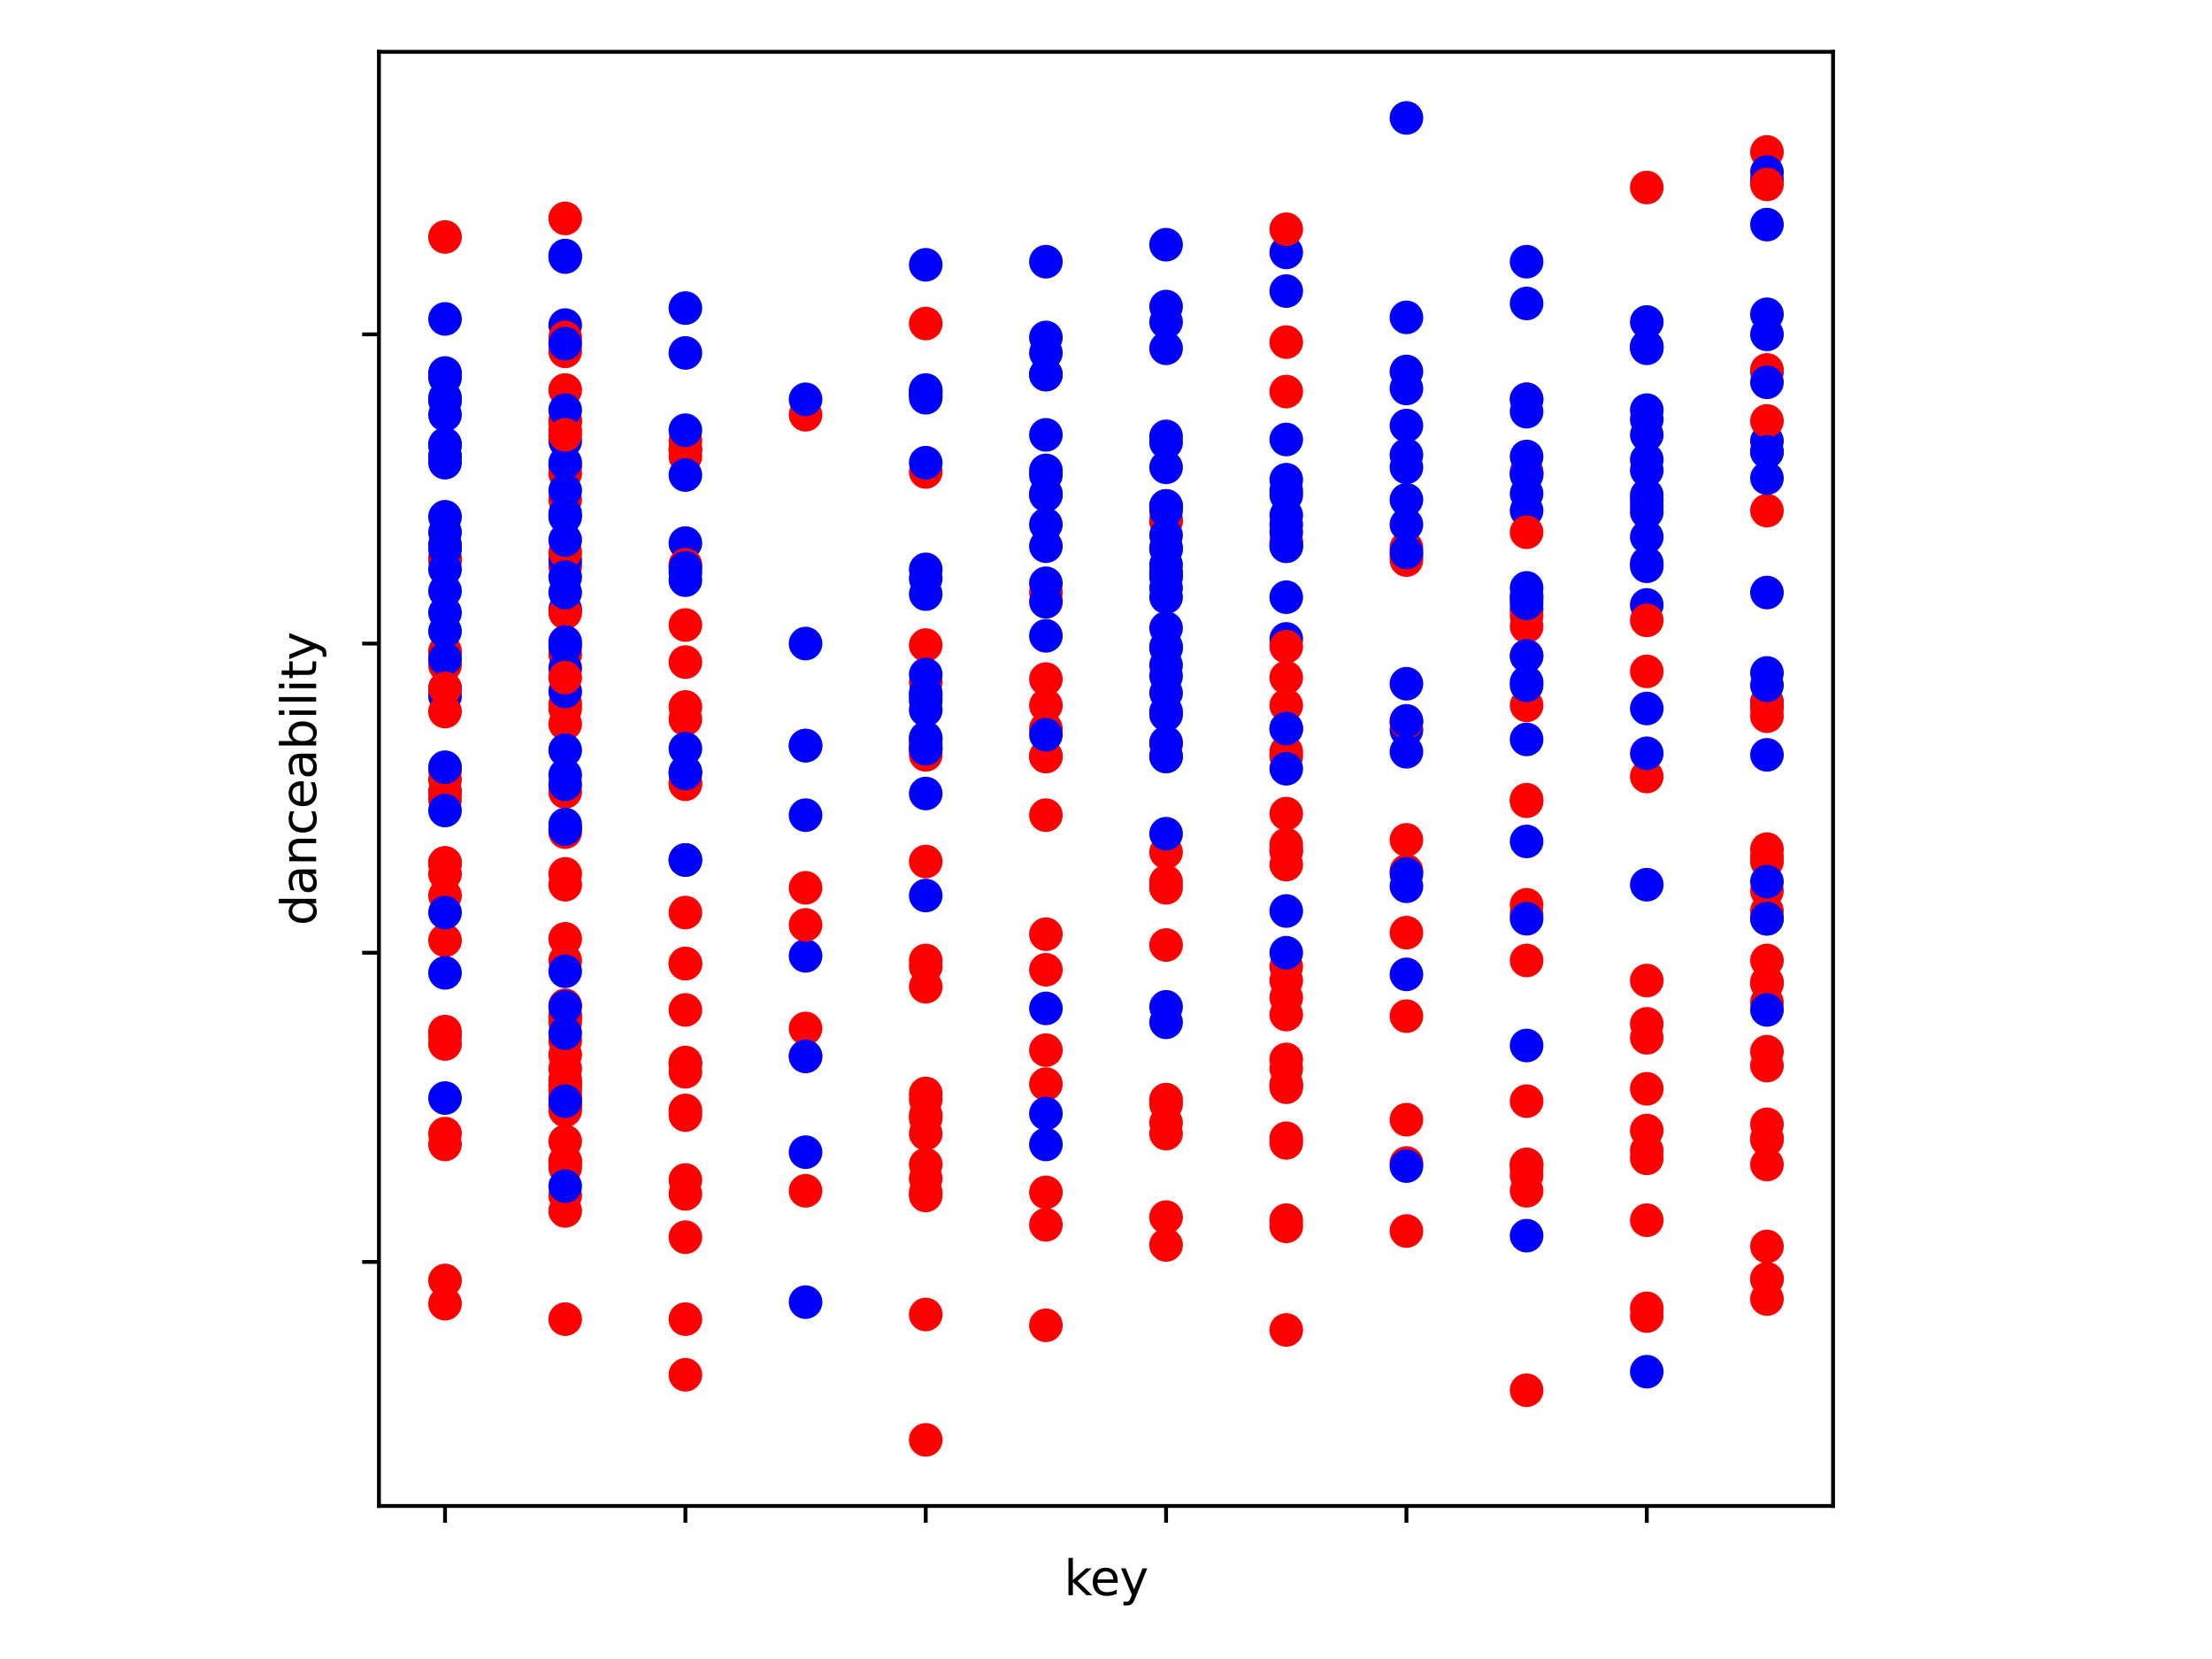 <?xml version="1.0" encoding="utf-8" standalone="no"?>
<!DOCTYPE svg PUBLIC "-//W3C//DTD SVG 1.1//EN"
  "http://www.w3.org/Graphics/SVG/1.1/DTD/svg11.dtd">
<svg xmlns:xlink="http://www.w3.org/1999/xlink" width="460.8pt" height="345.6pt" viewBox="0 0 460.8 345.6" xmlns="http://www.w3.org/2000/svg" version="1.1">
 <defs>
  <style type="text/css">*{stroke-linejoin: round; stroke-linecap: butt}</style>
 </defs>
 <g id="figure_1">
  <g id="patch_1">
   <path d="M 0 345.6 
L 460.8 345.6 
L 460.8 0 
L 0 0 
z
" style="fill: #ffffff"/>
  </g>
  <g id="axes_1">
   <g id="patch_2">
    <path d="M 78.94 313.72 
L 381.86 313.72 
L 381.86 10.8 
L 78.94 10.8 
z
" style="fill: #ffffff"/>
   </g>
   <g id="PathCollection_1">
    <defs>
     <path id="C0_0_30ae19a909" d="M 0 3 
C 0.796 3 1.559 2.684 2.121 2.121 
C 2.684 1.559 3 0.796 3 -0 
C 3 -0.796 2.684 -1.559 2.121 -2.121 
C 1.559 -2.684 0.796 -3 0 -3 
C -0.796 -3 -1.559 -2.684 -2.121 -2.121 
C -2.684 -1.559 -3 -0.796 -3 0 
C -3 0.796 -2.684 1.559 -2.121 2.121 
C -1.559 2.684 -0.796 3 0 3 
z
"/>
    </defs>
    <g clip-path="url(#p2d9c9fd2bc)">
     <use xlink:href="#C0_0_30ae19a909" x="217.883" y="151.777" style="fill: #ff0000; stroke: #ff0000"/>
    </g>
    <g clip-path="url(#p2d9c9fd2bc)">
     <use xlink:href="#C0_0_30ae19a909" x="267.952" y="71.266" style="fill: #ff0000; stroke: #ff0000"/>
    </g>
    <g clip-path="url(#p2d9c9fd2bc)">
     <use xlink:href="#C0_0_30ae19a909" x="217.883" y="169.812" style="fill: #ff0000; stroke: #ff0000"/>
    </g>
    <g clip-path="url(#p2d9c9fd2bc)">
     <use xlink:href="#C0_0_30ae19a909" x="192.848" y="153.71" style="fill: #0000ff; stroke: #0000ff"/>
    </g>
    <g clip-path="url(#p2d9c9fd2bc)">
     <use xlink:href="#C0_0_30ae19a909" x="368.091" y="31.654" style="fill: #ff0000; stroke: #ff0000"/>
    </g>
    <g clip-path="url(#p2d9c9fd2bc)">
     <use xlink:href="#C0_0_30ae19a909" x="117.744" y="117.963" style="fill: #ff0000; stroke: #ff0000"/>
    </g>
    <g clip-path="url(#p2d9c9fd2bc)">
     <use xlink:href="#C0_0_30ae19a909" x="117.744" y="45.502" style="fill: #ff0000; stroke: #ff0000"/>
    </g>
    <g clip-path="url(#p2d9c9fd2bc)">
     <use xlink:href="#C0_0_30ae19a909" x="217.883" y="90.589" style="fill: #0000ff; stroke: #0000ff"/>
    </g>
    <g clip-path="url(#p2d9c9fd2bc)">
     <use xlink:href="#C0_0_30ae19a909" x="267.952" y="201.373" style="fill: #ff0000; stroke: #ff0000"/>
    </g>
    <g clip-path="url(#p2d9c9fd2bc)">
     <use xlink:href="#C0_0_30ae19a909" x="318.021" y="126.98" style="fill: #0000ff; stroke: #0000ff"/>
    </g>
    <g clip-path="url(#p2d9c9fd2bc)">
     <use xlink:href="#C0_0_30ae19a909" x="192.848" y="98.318" style="fill: #ff0000; stroke: #ff0000"/>
    </g>
    <g clip-path="url(#p2d9c9fd2bc)">
     <use xlink:href="#C0_0_30ae19a909" x="267.952" y="52.587" style="fill: #0000ff; stroke: #0000ff"/>
    </g>
    <g clip-path="url(#p2d9c9fd2bc)">
     <use xlink:href="#C0_0_30ae19a909" x="368.091" y="77.385" style="fill: #0000ff; stroke: #0000ff"/>
    </g>
    <g clip-path="url(#p2d9c9fd2bc)">
     <use xlink:href="#C0_0_30ae19a909" x="292.987" y="152.099" style="fill: #0000ff; stroke: #0000ff"/>
    </g>
    <g clip-path="url(#p2d9c9fd2bc)">
     <use xlink:href="#C0_0_30ae19a909" x="142.779" y="113.132" style="fill: #0000ff; stroke: #0000ff"/>
    </g>
    <g clip-path="url(#p2d9c9fd2bc)">
     <use xlink:href="#C0_0_30ae19a909" x="142.779" y="120.861" style="fill: #0000ff; stroke: #0000ff"/>
    </g>
    <g clip-path="url(#p2d9c9fd2bc)">
     <use xlink:href="#C0_0_30ae19a909" x="167.813" y="184.948" style="fill: #ff0000; stroke: #ff0000"/>
    </g>
    <g clip-path="url(#p2d9c9fd2bc)">
     <use xlink:href="#C0_0_30ae19a909" x="142.779" y="160.795" style="fill: #0000ff; stroke: #0000ff"/>
    </g>
    <g clip-path="url(#p2d9c9fd2bc)">
     <use xlink:href="#C0_0_30ae19a909" x="92.709" y="214.898" style="fill: #ff0000; stroke: #ff0000"/>
    </g>
    <g clip-path="url(#p2d9c9fd2bc)">
     <use xlink:href="#C0_0_30ae19a909" x="142.779" y="95.097" style="fill: #ff0000; stroke: #ff0000"/>
    </g>
    <g clip-path="url(#p2d9c9fd2bc)">
     <use xlink:href="#C0_0_30ae19a909" x="267.952" y="102.182" style="fill: #0000ff; stroke: #0000ff"/>
    </g>
    <g clip-path="url(#p2d9c9fd2bc)">
     <use xlink:href="#C0_0_30ae19a909" x="142.779" y="149.845" style="fill: #ff0000; stroke: #ff0000"/>
    </g>
    <g clip-path="url(#p2d9c9fd2bc)">
     <use xlink:href="#C0_0_30ae19a909" x="318.021" y="242.594" style="fill: #ff0000; stroke: #ff0000"/>
    </g>
    <g clip-path="url(#p2d9c9fd2bc)">
     <use xlink:href="#C0_0_30ae19a909" x="192.848" y="67.401" style="fill: #ff0000; stroke: #ff0000"/>
    </g>
    <g clip-path="url(#p2d9c9fd2bc)">
     <use xlink:href="#C0_0_30ae19a909" x="318.021" y="130.522" style="fill: #ff0000; stroke: #ff0000"/>
    </g>
    <g clip-path="url(#p2d9c9fd2bc)">
     <use xlink:href="#C0_0_30ae19a909" x="192.848" y="134.387" style="fill: #ff0000; stroke: #ff0000"/>
    </g>
    <g clip-path="url(#p2d9c9fd2bc)">
     <use xlink:href="#C0_0_30ae19a909" x="318.021" y="128.268" style="fill: #ff0000; stroke: #ff0000"/>
    </g>
    <g clip-path="url(#p2d9c9fd2bc)">
     <use xlink:href="#C0_0_30ae19a909" x="318.021" y="136.641" style="fill: #ff0000; stroke: #ff0000"/>
    </g>
    <g clip-path="url(#p2d9c9fd2bc)">
     <use xlink:href="#C0_0_30ae19a909" x="92.709" y="179.795" style="fill: #ff0000; stroke: #ff0000"/>
    </g>
    <g clip-path="url(#p2d9c9fd2bc)">
     <use xlink:href="#C0_0_30ae19a909" x="92.709" y="182.05" style="fill: #ff0000; stroke: #ff0000"/>
    </g>
    <g clip-path="url(#p2d9c9fd2bc)">
     <use xlink:href="#C0_0_30ae19a909" x="92.709" y="215.865" style="fill: #ff0000; stroke: #ff0000"/>
    </g>
    <g clip-path="url(#p2d9c9fd2bc)">
     <use xlink:href="#C0_0_30ae19a909" x="117.744" y="209.424" style="fill: #ff0000; stroke: #ff0000"/>
    </g>
    <g clip-path="url(#p2d9c9fd2bc)">
     <use xlink:href="#C0_0_30ae19a909" x="368.091" y="146.303" style="fill: #0000ff; stroke: #0000ff"/>
    </g>
    <g clip-path="url(#p2d9c9fd2bc)">
     <use xlink:href="#C0_0_30ae19a909" x="292.987" y="194.288" style="fill: #ff0000; stroke: #ff0000"/>
    </g>
    <g clip-path="url(#p2d9c9fd2bc)">
     <use xlink:href="#C0_0_30ae19a909" x="318.021" y="98.318" style="fill: #0000ff; stroke: #0000ff"/>
    </g>
    <g clip-path="url(#p2d9c9fd2bc)">
     <use xlink:href="#C0_0_30ae19a909" x="92.709" y="145.014" style="fill: #0000ff; stroke: #0000ff"/>
    </g>
    <g clip-path="url(#p2d9c9fd2bc)">
     <use xlink:href="#C0_0_30ae19a909" x="192.848" y="81.249" style="fill: #0000ff; stroke: #0000ff"/>
    </g>
    <g clip-path="url(#p2d9c9fd2bc)">
     <use xlink:href="#C0_0_30ae19a909" x="92.709" y="116.674" style="fill: #0000ff; stroke: #0000ff"/>
    </g>
    <g clip-path="url(#p2d9c9fd2bc)">
     <use xlink:href="#C0_0_30ae19a909" x="192.848" y="82.859" style="fill: #0000ff; stroke: #0000ff"/>
    </g>
    <g clip-path="url(#p2d9c9fd2bc)">
     <use xlink:href="#C0_0_30ae19a909" x="368.091" y="91.877" style="fill: #0000ff; stroke: #0000ff"/>
    </g>
    <g clip-path="url(#p2d9c9fd2bc)">
     <use xlink:href="#C0_0_30ae19a909" x="368.091" y="77.063" style="fill: #ff0000; stroke: #ff0000"/>
    </g>
    <g clip-path="url(#p2d9c9fd2bc)">
     <use xlink:href="#C0_0_30ae19a909" x="343.056" y="126.014" style="fill: #0000ff; stroke: #0000ff"/>
    </g>
    <g clip-path="url(#p2d9c9fd2bc)">
     <use xlink:href="#C0_0_30ae19a909" x="192.848" y="81.571" style="fill: #0000ff; stroke: #0000ff"/>
    </g>
    <g clip-path="url(#p2d9c9fd2bc)">
     <use xlink:href="#C0_0_30ae19a909" x="117.744" y="126.98" style="fill: #0000ff; stroke: #0000ff"/>
    </g>
    <g clip-path="url(#p2d9c9fd2bc)">
     <use xlink:href="#C0_0_30ae19a909" x="142.779" y="119.251" style="fill: #0000ff; stroke: #0000ff"/>
    </g>
    <g clip-path="url(#p2d9c9fd2bc)">
     <use xlink:href="#C0_0_30ae19a909" x="292.987" y="24.569" style="fill: #0000ff; stroke: #0000ff"/>
    </g>
    <g clip-path="url(#p2d9c9fd2bc)">
     <use xlink:href="#C0_0_30ae19a909" x="117.744" y="147.591" style="fill: #ff0000; stroke: #ff0000"/>
    </g>
    <g clip-path="url(#p2d9c9fd2bc)">
     <use xlink:href="#C0_0_30ae19a909" x="117.744" y="150.811" style="fill: #ff0000; stroke: #ff0000"/>
    </g>
    <g clip-path="url(#p2d9c9fd2bc)">
     <use xlink:href="#C0_0_30ae19a909" x="117.744" y="89.622" style="fill: #ff0000; stroke: #ff0000"/>
    </g>
    <g clip-path="url(#p2d9c9fd2bc)">
     <use xlink:href="#C0_0_30ae19a909" x="343.056" y="97.996" style="fill: #0000ff; stroke: #0000ff"/>
    </g>
    <g clip-path="url(#p2d9c9fd2bc)">
     <use xlink:href="#C0_0_30ae19a909" x="242.917" y="119.251" style="fill: #0000ff; stroke: #0000ff"/>
    </g>
    <g clip-path="url(#p2d9c9fd2bc)">
     <use xlink:href="#C0_0_30ae19a909" x="117.744" y="164.981" style="fill: #ff0000; stroke: #ff0000"/>
    </g>
    <g clip-path="url(#p2d9c9fd2bc)">
     <use xlink:href="#C0_0_30ae19a909" x="217.883" y="73.52" style="fill: #0000ff; stroke: #0000ff"/>
    </g>
    <g clip-path="url(#p2d9c9fd2bc)">
     <use xlink:href="#C0_0_30ae19a909" x="343.056" y="184.304" style="fill: #0000ff; stroke: #0000ff"/>
    </g>
    <g clip-path="url(#p2d9c9fd2bc)">
     <use xlink:href="#C0_0_30ae19a909" x="92.709" y="164.981" style="fill: #0000ff; stroke: #0000ff"/>
    </g>
    <g clip-path="url(#p2d9c9fd2bc)">
     <use xlink:href="#C0_0_30ae19a909" x="192.848" y="145.014" style="fill: #0000ff; stroke: #0000ff"/>
    </g>
    <g clip-path="url(#p2d9c9fd2bc)">
     <use xlink:href="#C0_0_30ae19a909" x="92.709" y="49.367" style="fill: #ff0000; stroke: #ff0000"/>
    </g>
    <g clip-path="url(#p2d9c9fd2bc)">
     <use xlink:href="#C0_0_30ae19a909" x="267.952" y="151.777" style="fill: #0000ff; stroke: #0000ff"/>
    </g>
    <g clip-path="url(#p2d9c9fd2bc)">
     <use xlink:href="#C0_0_30ae19a909" x="92.709" y="116.352" style="fill: #ff0000; stroke: #ff0000"/>
    </g>
    <g clip-path="url(#p2d9c9fd2bc)">
     <use xlink:href="#C0_0_30ae19a909" x="343.056" y="95.741" style="fill: #0000ff; stroke: #0000ff"/>
    </g>
    <g clip-path="url(#p2d9c9fd2bc)">
     <use xlink:href="#C0_0_30ae19a909" x="368.091" y="94.131" style="fill: #0000ff; stroke: #0000ff"/>
    </g>
    <g clip-path="url(#p2d9c9fd2bc)">
     <use xlink:href="#C0_0_30ae19a909" x="267.952" y="99.928" style="fill: #0000ff; stroke: #0000ff"/>
    </g>
    <g clip-path="url(#p2d9c9fd2bc)">
     <use xlink:href="#C0_0_30ae19a909" x="117.744" y="156.286" style="fill: #0000ff; stroke: #0000ff"/>
    </g>
    <g clip-path="url(#p2d9c9fd2bc)">
     <use xlink:href="#C0_0_30ae19a909" x="292.987" y="66.113" style="fill: #0000ff; stroke: #0000ff"/>
    </g>
    <g clip-path="url(#p2d9c9fd2bc)">
     <use xlink:href="#C0_0_30ae19a909" x="267.952" y="133.099" style="fill: #0000ff; stroke: #0000ff"/>
    </g>
    <g clip-path="url(#p2d9c9fd2bc)">
     <use xlink:href="#C0_0_30ae19a909" x="242.917" y="177.541" style="fill: #ff0000; stroke: #ff0000"/>
    </g>
    <g clip-path="url(#p2d9c9fd2bc)">
     <use xlink:href="#C0_0_30ae19a909" x="217.883" y="157.574" style="fill: #ff0000; stroke: #ff0000"/>
    </g>
    <g clip-path="url(#p2d9c9fd2bc)">
     <use xlink:href="#C0_0_30ae19a909" x="117.744" y="200.084" style="fill: #ff0000; stroke: #ff0000"/>
    </g>
    <g clip-path="url(#p2d9c9fd2bc)">
     <use xlink:href="#C0_0_30ae19a909" x="117.744" y="97.03" style="fill: #0000ff; stroke: #0000ff"/>
    </g>
    <g clip-path="url(#p2d9c9fd2bc)">
     <use xlink:href="#C0_0_30ae19a909" x="292.987" y="115.708" style="fill: #ff0000; stroke: #ff0000"/>
    </g>
    <g clip-path="url(#p2d9c9fd2bc)">
     <use xlink:href="#C0_0_30ae19a909" x="142.779" y="147.269" style="fill: #ff0000; stroke: #ff0000"/>
    </g>
    <g clip-path="url(#p2d9c9fd2bc)">
     <use xlink:href="#C0_0_30ae19a909" x="242.917" y="184.948" style="fill: #ff0000; stroke: #ff0000"/>
    </g>
    <g clip-path="url(#p2d9c9fd2bc)">
     <use xlink:href="#C0_0_30ae19a909" x="292.987" y="174.965" style="fill: #ff0000; stroke: #ff0000"/>
    </g>
    <g clip-path="url(#p2d9c9fd2bc)">
     <use xlink:href="#C0_0_30ae19a909" x="368.091" y="179.473" style="fill: #ff0000; stroke: #ff0000"/>
    </g>
    <g clip-path="url(#p2d9c9fd2bc)">
     <use xlink:href="#C0_0_30ae19a909" x="318.021" y="190.423" style="fill: #ff0000; stroke: #ff0000"/>
    </g>
    <g clip-path="url(#p2d9c9fd2bc)">
     <use xlink:href="#C0_0_30ae19a909" x="242.917" y="130.844" style="fill: #0000ff; stroke: #0000ff"/>
    </g>
    <g clip-path="url(#p2d9c9fd2bc)">
     <use xlink:href="#C0_0_30ae19a909" x="217.883" y="146.947" style="fill: #ff0000; stroke: #ff0000"/>
    </g>
    <g clip-path="url(#p2d9c9fd2bc)">
     <use xlink:href="#C0_0_30ae19a909" x="217.883" y="141.472" style="fill: #ff0000; stroke: #ff0000"/>
    </g>
    <g clip-path="url(#p2d9c9fd2bc)">
     <use xlink:href="#C0_0_30ae19a909" x="167.813" y="155.32" style="fill: #0000ff; stroke: #0000ff"/>
    </g>
    <g clip-path="url(#p2d9c9fd2bc)">
     <use xlink:href="#C0_0_30ae19a909" x="142.779" y="200.728" style="fill: #ff0000; stroke: #ff0000"/>
    </g>
    <g clip-path="url(#p2d9c9fd2bc)">
     <use xlink:href="#C0_0_30ae19a909" x="117.744" y="116.674" style="fill: #0000ff; stroke: #0000ff"/>
    </g>
    <g clip-path="url(#p2d9c9fd2bc)">
     <use xlink:href="#C0_0_30ae19a909" x="368.091" y="140.184" style="fill: #0000ff; stroke: #0000ff"/>
    </g>
    <g clip-path="url(#p2d9c9fd2bc)">
     <use xlink:href="#C0_0_30ae19a909" x="368.091" y="65.469" style="fill: #0000ff; stroke: #0000ff"/>
    </g>
    <g clip-path="url(#p2d9c9fd2bc)">
     <use xlink:href="#C0_0_30ae19a909" x="92.709" y="228.746" style="fill: #0000ff; stroke: #0000ff"/>
    </g>
    <g clip-path="url(#p2d9c9fd2bc)">
     <use xlink:href="#C0_0_30ae19a909" x="92.709" y="195.898" style="fill: #ff0000; stroke: #ff0000"/>
    </g>
    <g clip-path="url(#p2d9c9fd2bc)">
     <use xlink:href="#C0_0_30ae19a909" x="368.091" y="146.303" style="fill: #ff0000; stroke: #ff0000"/>
    </g>
    <g clip-path="url(#p2d9c9fd2bc)">
     <use xlink:href="#C0_0_30ae19a909" x="368.091" y="157.252" style="fill: #0000ff; stroke: #0000ff"/>
    </g>
    <g clip-path="url(#p2d9c9fd2bc)">
     <use xlink:href="#C0_0_30ae19a909" x="217.883" y="109.267" style="fill: #0000ff; stroke: #0000ff"/>
    </g>
    <g clip-path="url(#p2d9c9fd2bc)">
     <use xlink:href="#C0_0_30ae19a909" x="117.744" y="107.657" style="fill: #0000ff; stroke: #0000ff"/>
    </g>
    <g clip-path="url(#p2d9c9fd2bc)">
     <use xlink:href="#C0_0_30ae19a909" x="318.021" y="146.947" style="fill: #ff0000; stroke: #ff0000"/>
    </g>
    <g clip-path="url(#p2d9c9fd2bc)">
     <use xlink:href="#C0_0_30ae19a909" x="217.883" y="225.848" style="fill: #ff0000; stroke: #ff0000"/>
    </g>
    <g clip-path="url(#p2d9c9fd2bc)">
     <use xlink:href="#C0_0_30ae19a909" x="267.952" y="189.779" style="fill: #0000ff; stroke: #0000ff"/>
    </g>
    <g clip-path="url(#p2d9c9fd2bc)">
     <use xlink:href="#C0_0_30ae19a909" x="167.813" y="134.065" style="fill: #0000ff; stroke: #0000ff"/>
    </g>
    <g clip-path="url(#p2d9c9fd2bc)">
     <use xlink:href="#C0_0_30ae19a909" x="92.709" y="238.408" style="fill: #ff0000; stroke: #ff0000"/>
    </g>
    <g clip-path="url(#p2d9c9fd2bc)">
     <use xlink:href="#C0_0_30ae19a909" x="117.744" y="67.723" style="fill: #0000ff; stroke: #0000ff"/>
    </g>
    <g clip-path="url(#p2d9c9fd2bc)">
     <use xlink:href="#C0_0_30ae19a909" x="267.952" y="207.813" style="fill: #ff0000; stroke: #ff0000"/>
    </g>
    <g clip-path="url(#p2d9c9fd2bc)">
     <use xlink:href="#C0_0_30ae19a909" x="318.021" y="166.592" style="fill: #ff0000; stroke: #ff0000"/>
    </g>
    <g clip-path="url(#p2d9c9fd2bc)">
     <use xlink:href="#C0_0_30ae19a909" x="267.952" y="112.81" style="fill: #ff0000; stroke: #ff0000"/>
    </g>
    <g clip-path="url(#p2d9c9fd2bc)">
     <use xlink:href="#C0_0_30ae19a909" x="92.709" y="135.675" style="fill: #ff0000; stroke: #ff0000"/>
    </g>
    <g clip-path="url(#p2d9c9fd2bc)">
     <use xlink:href="#C0_0_30ae19a909" x="92.709" y="179.795" style="fill: #ff0000; stroke: #ff0000"/>
    </g>
    <g clip-path="url(#p2d9c9fd2bc)">
     <use xlink:href="#C0_0_30ae19a909" x="92.709" y="164.981" style="fill: #ff0000; stroke: #ff0000"/>
    </g>
    <g clip-path="url(#p2d9c9fd2bc)">
     <use xlink:href="#C0_0_30ae19a909" x="142.779" y="93.809" style="fill: #ff0000; stroke: #ff0000"/>
    </g>
    <g clip-path="url(#p2d9c9fd2bc)">
     <use xlink:href="#C0_0_30ae19a909" x="368.091" y="189.779" style="fill: #ff0000; stroke: #ff0000"/>
    </g>
    <g clip-path="url(#p2d9c9fd2bc)">
     <use xlink:href="#C0_0_30ae19a909" x="92.709" y="148.235" style="fill: #ff0000; stroke: #ff0000"/>
    </g>
    <g clip-path="url(#p2d9c9fd2bc)">
     <use xlink:href="#C0_0_30ae19a909" x="267.952" y="146.947" style="fill: #ff0000; stroke: #ff0000"/>
    </g>
    <g clip-path="url(#p2d9c9fd2bc)">
     <use xlink:href="#C0_0_30ae19a909" x="92.709" y="186.558" style="fill: #ff0000; stroke: #ff0000"/>
    </g>
    <g clip-path="url(#p2d9c9fd2bc)">
     <use xlink:href="#C0_0_30ae19a909" x="192.848" y="205.559" style="fill: #ff0000; stroke: #ff0000"/>
    </g>
    <g clip-path="url(#p2d9c9fd2bc)">
     <use xlink:href="#C0_0_30ae19a909" x="92.709" y="179.795" style="fill: #ff0000; stroke: #ff0000"/>
    </g>
    <g clip-path="url(#p2d9c9fd2bc)">
     <use xlink:href="#C0_0_30ae19a909" x="92.709" y="236.154" style="fill: #ff0000; stroke: #ff0000"/>
    </g>
    <g clip-path="url(#p2d9c9fd2bc)">
     <use xlink:href="#C0_0_30ae19a909" x="192.848" y="249.035" style="fill: #ff0000; stroke: #ff0000"/>
    </g>
    <g clip-path="url(#p2d9c9fd2bc)">
     <use xlink:href="#C0_0_30ae19a909" x="117.744" y="173.354" style="fill: #ff0000; stroke: #ff0000"/>
    </g>
    <g clip-path="url(#p2d9c9fd2bc)">
     <use xlink:href="#C0_0_30ae19a909" x="117.744" y="146.625" style="fill: #ff0000; stroke: #ff0000"/>
    </g>
    <g clip-path="url(#p2d9c9fd2bc)">
     <use xlink:href="#C0_0_30ae19a909" x="267.952" y="81.571" style="fill: #ff0000; stroke: #ff0000"/>
    </g>
    <g clip-path="url(#p2d9c9fd2bc)">
     <use xlink:href="#C0_0_30ae19a909" x="217.883" y="157.574" style="fill: #ff0000; stroke: #ff0000"/>
    </g>
    <g clip-path="url(#p2d9c9fd2bc)">
     <use xlink:href="#C0_0_30ae19a909" x="117.744" y="115.064" style="fill: #ff0000; stroke: #ff0000"/>
    </g>
    <g clip-path="url(#p2d9c9fd2bc)">
     <use xlink:href="#C0_0_30ae19a909" x="292.987" y="116.674" style="fill: #ff0000; stroke: #ff0000"/>
    </g>
    <g clip-path="url(#p2d9c9fd2bc)">
     <use xlink:href="#C0_0_30ae19a909" x="318.021" y="98.64" style="fill: #ff0000; stroke: #ff0000"/>
    </g>
    <g clip-path="url(#p2d9c9fd2bc)">
     <use xlink:href="#C0_0_30ae19a909" x="343.056" y="161.761" style="fill: #ff0000; stroke: #ff0000"/>
    </g>
    <g clip-path="url(#p2d9c9fd2bc)">
     <use xlink:href="#C0_0_30ae19a909" x="368.091" y="147.591" style="fill: #ff0000; stroke: #ff0000"/>
    </g>
    <g clip-path="url(#p2d9c9fd2bc)">
     <use xlink:href="#C0_0_30ae19a909" x="142.779" y="91.877" style="fill: #ff0000; stroke: #ff0000"/>
    </g>
    <g clip-path="url(#p2d9c9fd2bc)">
     <use xlink:href="#C0_0_30ae19a909" x="117.744" y="87.69" style="fill: #ff0000; stroke: #ff0000"/>
    </g>
    <g clip-path="url(#p2d9c9fd2bc)">
     <use xlink:href="#C0_0_30ae19a909" x="92.709" y="162.405" style="fill: #ff0000; stroke: #ff0000"/>
    </g>
    <g clip-path="url(#p2d9c9fd2bc)">
     <use xlink:href="#C0_0_30ae19a909" x="267.952" y="47.756" style="fill: #ff0000; stroke: #ff0000"/>
    </g>
    <g clip-path="url(#p2d9c9fd2bc)">
     <use xlink:href="#C0_0_30ae19a909" x="117.744" y="87.69" style="fill: #ff0000; stroke: #ff0000"/>
    </g>
    <g clip-path="url(#p2d9c9fd2bc)">
     <use xlink:href="#C0_0_30ae19a909" x="142.779" y="163.049" style="fill: #ff0000; stroke: #ff0000"/>
    </g>
    <g clip-path="url(#p2d9c9fd2bc)">
     <use xlink:href="#C0_0_30ae19a909" x="318.021" y="83.182" style="fill: #ff0000; stroke: #ff0000"/>
    </g>
    <g clip-path="url(#p2d9c9fd2bc)">
     <use xlink:href="#C0_0_30ae19a909" x="368.091" y="149.201" style="fill: #ff0000; stroke: #ff0000"/>
    </g>
    <g clip-path="url(#p2d9c9fd2bc)">
     <use xlink:href="#C0_0_30ae19a909" x="142.779" y="93.487" style="fill: #ff0000; stroke: #ff0000"/>
    </g>
    <g clip-path="url(#p2d9c9fd2bc)">
     <use xlink:href="#C0_0_30ae19a909" x="167.813" y="86.402" style="fill: #ff0000; stroke: #ff0000"/>
    </g>
    <g clip-path="url(#p2d9c9fd2bc)">
     <use xlink:href="#C0_0_30ae19a909" x="117.744" y="73.198" style="fill: #ff0000; stroke: #ff0000"/>
    </g>
    <g clip-path="url(#p2d9c9fd2bc)">
     <use xlink:href="#C0_0_30ae19a909" x="368.091" y="106.369" style="fill: #ff0000; stroke: #ff0000"/>
    </g>
    <g clip-path="url(#p2d9c9fd2bc)">
     <use xlink:href="#C0_0_30ae19a909" x="242.917" y="108.623" style="fill: #ff0000; stroke: #ff0000"/>
    </g>
    <g clip-path="url(#p2d9c9fd2bc)">
     <use xlink:href="#C0_0_30ae19a909" x="117.744" y="81.249" style="fill: #ff0000; stroke: #ff0000"/>
    </g>
    <g clip-path="url(#p2d9c9fd2bc)">
     <use xlink:href="#C0_0_30ae19a909" x="292.987" y="181.406" style="fill: #ff0000; stroke: #ff0000"/>
    </g>
    <g clip-path="url(#p2d9c9fd2bc)">
     <use xlink:href="#C0_0_30ae19a909" x="242.917" y="108.301" style="fill: #ff0000; stroke: #ff0000"/>
    </g>
    <g clip-path="url(#p2d9c9fd2bc)">
     <use xlink:href="#C0_0_30ae19a909" x="117.744" y="98.64" style="fill: #ff0000; stroke: #ff0000"/>
    </g>
    <g clip-path="url(#p2d9c9fd2bc)">
     <use xlink:href="#C0_0_30ae19a909" x="92.709" y="135.997" style="fill: #ff0000; stroke: #ff0000"/>
    </g>
    <g clip-path="url(#p2d9c9fd2bc)">
     <use xlink:href="#C0_0_30ae19a909" x="343.056" y="39.061" style="fill: #ff0000; stroke: #ff0000"/>
    </g>
    <g clip-path="url(#p2d9c9fd2bc)">
     <use xlink:href="#C0_0_30ae19a909" x="343.056" y="204.271" style="fill: #ff0000; stroke: #ff0000"/>
    </g>
    <g clip-path="url(#p2d9c9fd2bc)">
     <use xlink:href="#C0_0_30ae19a909" x="368.091" y="87.69" style="fill: #ff0000; stroke: #ff0000"/>
    </g>
    <g clip-path="url(#p2d9c9fd2bc)">
     <use xlink:href="#C0_0_30ae19a909" x="142.779" y="137.929" style="fill: #ff0000; stroke: #ff0000"/>
    </g>
    <g clip-path="url(#p2d9c9fd2bc)">
     <use xlink:href="#C0_0_30ae19a909" x="267.952" y="113.132" style="fill: #ff0000; stroke: #ff0000"/>
    </g>
    <g clip-path="url(#p2d9c9fd2bc)">
     <use xlink:href="#C0_0_30ae19a909" x="117.744" y="104.115" style="fill: #ff0000; stroke: #ff0000"/>
    </g>
    <g clip-path="url(#p2d9c9fd2bc)">
     <use xlink:href="#C0_0_30ae19a909" x="117.744" y="70.3" style="fill: #ff0000; stroke: #ff0000"/>
    </g>
    <g clip-path="url(#p2d9c9fd2bc)">
     <use xlink:href="#C0_0_30ae19a909" x="292.987" y="150.489" style="fill: #ff0000; stroke: #ff0000"/>
    </g>
    <g clip-path="url(#p2d9c9fd2bc)">
     <use xlink:href="#C0_0_30ae19a909" x="142.779" y="163.371" style="fill: #ff0000; stroke: #ff0000"/>
    </g>
    <g clip-path="url(#p2d9c9fd2bc)">
     <use xlink:href="#C0_0_30ae19a909" x="92.709" y="95.097" style="fill: #ff0000; stroke: #ff0000"/>
    </g>
    <g clip-path="url(#p2d9c9fd2bc)">
     <use xlink:href="#C0_0_30ae19a909" x="267.952" y="177.219" style="fill: #ff0000; stroke: #ff0000"/>
    </g>
    <g clip-path="url(#p2d9c9fd2bc)">
     <use xlink:href="#C0_0_30ae19a909" x="192.848" y="179.473" style="fill: #ff0000; stroke: #ff0000"/>
    </g>
    <g clip-path="url(#p2d9c9fd2bc)">
     <use xlink:href="#C0_0_30ae19a909" x="192.848" y="142.116" style="fill: #ff0000; stroke: #ff0000"/>
    </g>
    <g clip-path="url(#p2d9c9fd2bc)">
     <use xlink:href="#C0_0_30ae19a909" x="117.744" y="127.624" style="fill: #ff0000; stroke: #ff0000"/>
    </g>
    <g clip-path="url(#p2d9c9fd2bc)">
     <use xlink:href="#C0_0_30ae19a909" x="318.021" y="188.491" style="fill: #ff0000; stroke: #ff0000"/>
    </g>
    <g clip-path="url(#p2d9c9fd2bc)">
     <use xlink:href="#C0_0_30ae19a909" x="217.883" y="194.61" style="fill: #ff0000; stroke: #ff0000"/>
    </g>
    <g clip-path="url(#p2d9c9fd2bc)">
     <use xlink:href="#C0_0_30ae19a909" x="267.952" y="156.608" style="fill: #ff0000; stroke: #ff0000"/>
    </g>
    <g clip-path="url(#p2d9c9fd2bc)">
     <use xlink:href="#C0_0_30ae19a909" x="267.952" y="175.931" style="fill: #ff0000; stroke: #ff0000"/>
    </g>
    <g clip-path="url(#p2d9c9fd2bc)">
     <use xlink:href="#C0_0_30ae19a909" x="142.779" y="190.101" style="fill: #ff0000; stroke: #ff0000"/>
    </g>
    <g clip-path="url(#p2d9c9fd2bc)">
     <use xlink:href="#C0_0_30ae19a909" x="142.779" y="117.64" style="fill: #ff0000; stroke: #ff0000"/>
    </g>
    <g clip-path="url(#p2d9c9fd2bc)">
     <use xlink:href="#C0_0_30ae19a909" x="267.952" y="180.117" style="fill: #ff0000; stroke: #ff0000"/>
    </g>
    <g clip-path="url(#p2d9c9fd2bc)">
     <use xlink:href="#C0_0_30ae19a909" x="267.952" y="225.848" style="fill: #ff0000; stroke: #ff0000"/>
    </g>
    <g clip-path="url(#p2d9c9fd2bc)">
     <use xlink:href="#C0_0_30ae19a909" x="267.952" y="134.709" style="fill: #ff0000; stroke: #ff0000"/>
    </g>
    <g clip-path="url(#p2d9c9fd2bc)">
     <use xlink:href="#C0_0_30ae19a909" x="142.779" y="231.323" style="fill: #ff0000; stroke: #ff0000"/>
    </g>
    <g clip-path="url(#p2d9c9fd2bc)">
     <use xlink:href="#C0_0_30ae19a909" x="368.091" y="185.592" style="fill: #ff0000; stroke: #ff0000"/>
    </g>
    <g clip-path="url(#p2d9c9fd2bc)">
     <use xlink:href="#C0_0_30ae19a909" x="267.952" y="226.492" style="fill: #ff0000; stroke: #ff0000"/>
    </g>
    <g clip-path="url(#p2d9c9fd2bc)">
     <use xlink:href="#C0_0_30ae19a909" x="368.091" y="259.663" style="fill: #ff0000; stroke: #ff0000"/>
    </g>
    <g clip-path="url(#p2d9c9fd2bc)">
     <use xlink:href="#C0_0_30ae19a909" x="343.056" y="272.545" style="fill: #ff0000; stroke: #ff0000"/>
    </g>
    <g clip-path="url(#p2d9c9fd2bc)">
     <use xlink:href="#C0_0_30ae19a909" x="267.952" y="238.086" style="fill: #ff0000; stroke: #ff0000"/>
    </g>
    <g clip-path="url(#p2d9c9fd2bc)">
     <use xlink:href="#C0_0_30ae19a909" x="368.091" y="204.915" style="fill: #ff0000; stroke: #ff0000"/>
    </g>
    <g clip-path="url(#p2d9c9fd2bc)">
     <use xlink:href="#C0_0_30ae19a909" x="242.917" y="229.069" style="fill: #ff0000; stroke: #ff0000"/>
    </g>
    <g clip-path="url(#p2d9c9fd2bc)">
     <use xlink:href="#C0_0_30ae19a909" x="217.883" y="218.763" style="fill: #ff0000; stroke: #ff0000"/>
    </g>
    <g clip-path="url(#p2d9c9fd2bc)">
     <use xlink:href="#C0_0_30ae19a909" x="117.744" y="212.966" style="fill: #ff0000; stroke: #ff0000"/>
    </g>
    <g clip-path="url(#p2d9c9fd2bc)">
     <use xlink:href="#C0_0_30ae19a909" x="117.744" y="252.256" style="fill: #ff0000; stroke: #ff0000"/>
    </g>
    <g clip-path="url(#p2d9c9fd2bc)">
     <use xlink:href="#C0_0_30ae19a909" x="92.709" y="266.748" style="fill: #ff0000; stroke: #ff0000"/>
    </g>
    <g clip-path="url(#p2d9c9fd2bc)">
     <use xlink:href="#C0_0_30ae19a909" x="117.744" y="184.304" style="fill: #ff0000; stroke: #ff0000"/>
    </g>
    <g clip-path="url(#p2d9c9fd2bc)">
     <use xlink:href="#C0_0_30ae19a909" x="343.056" y="239.696" style="fill: #ff0000; stroke: #ff0000"/>
    </g>
    <g clip-path="url(#p2d9c9fd2bc)">
     <use xlink:href="#C0_0_30ae19a909" x="368.091" y="237.12" style="fill: #ff0000; stroke: #ff0000"/>
    </g>
    <g clip-path="url(#p2d9c9fd2bc)">
     <use xlink:href="#C0_0_30ae19a909" x="117.744" y="230.357" style="fill: #ff0000; stroke: #ff0000"/>
    </g>
    <g clip-path="url(#p2d9c9fd2bc)">
     <use xlink:href="#C0_0_30ae19a909" x="117.744" y="195.576" style="fill: #ff0000; stroke: #ff0000"/>
    </g>
    <g clip-path="url(#p2d9c9fd2bc)">
     <use xlink:href="#C0_0_30ae19a909" x="217.883" y="248.391" style="fill: #ff0000; stroke: #ff0000"/>
    </g>
    <g clip-path="url(#p2d9c9fd2bc)">
     <use xlink:href="#C0_0_30ae19a909" x="192.848" y="201.373" style="fill: #ff0000; stroke: #ff0000"/>
    </g>
    <g clip-path="url(#p2d9c9fd2bc)">
     <use xlink:href="#C0_0_30ae19a909" x="292.987" y="242.272" style="fill: #ff0000; stroke: #ff0000"/>
    </g>
    <g clip-path="url(#p2d9c9fd2bc)">
     <use xlink:href="#C0_0_30ae19a909" x="167.813" y="220.051" style="fill: #ff0000; stroke: #ff0000"/>
    </g>
    <g clip-path="url(#p2d9c9fd2bc)">
     <use xlink:href="#C0_0_30ae19a909" x="368.091" y="208.78" style="fill: #ff0000; stroke: #ff0000"/>
    </g>
    <g clip-path="url(#p2d9c9fd2bc)">
     <use xlink:href="#C0_0_30ae19a909" x="368.091" y="234.221" style="fill: #ff0000; stroke: #ff0000"/>
    </g>
    <g clip-path="url(#p2d9c9fd2bc)">
     <use xlink:href="#C0_0_30ae19a909" x="318.021" y="244.849" style="fill: #ff0000; stroke: #ff0000"/>
    </g>
    <g clip-path="url(#p2d9c9fd2bc)">
     <use xlink:href="#C0_0_30ae19a909" x="242.917" y="259.341" style="fill: #ff0000; stroke: #ff0000"/>
    </g>
    <g clip-path="url(#p2d9c9fd2bc)">
     <use xlink:href="#C0_0_30ae19a909" x="117.744" y="211.678" style="fill: #ff0000; stroke: #ff0000"/>
    </g>
    <g clip-path="url(#p2d9c9fd2bc)">
     <use xlink:href="#C0_0_30ae19a909" x="343.056" y="274.155" style="fill: #ff0000; stroke: #ff0000"/>
    </g>
    <g clip-path="url(#p2d9c9fd2bc)">
     <use xlink:href="#C0_0_30ae19a909" x="192.848" y="248.391" style="fill: #ff0000; stroke: #ff0000"/>
    </g>
    <g clip-path="url(#p2d9c9fd2bc)">
     <use xlink:href="#C0_0_30ae19a909" x="167.813" y="248.069" style="fill: #ff0000; stroke: #ff0000"/>
    </g>
    <g clip-path="url(#p2d9c9fd2bc)">
     <use xlink:href="#C0_0_30ae19a909" x="192.848" y="227.78" style="fill: #ff0000; stroke: #ff0000"/>
    </g>
    <g clip-path="url(#p2d9c9fd2bc)">
     <use xlink:href="#C0_0_30ae19a909" x="117.744" y="237.764" style="fill: #ff0000; stroke: #ff0000"/>
    </g>
    <g clip-path="url(#p2d9c9fd2bc)">
     <use xlink:href="#C0_0_30ae19a909" x="368.091" y="219.085" style="fill: #ff0000; stroke: #ff0000"/>
    </g>
    <g clip-path="url(#p2d9c9fd2bc)">
     <use xlink:href="#C0_0_30ae19a909" x="92.709" y="217.475" style="fill: #ff0000; stroke: #ff0000"/>
    </g>
    <g clip-path="url(#p2d9c9fd2bc)">
     <use xlink:href="#C0_0_30ae19a909" x="217.883" y="255.154" style="fill: #ff0000; stroke: #ff0000"/>
    </g>
    <g clip-path="url(#p2d9c9fd2bc)">
     <use xlink:href="#C0_0_30ae19a909" x="117.744" y="228.424" style="fill: #ff0000; stroke: #ff0000"/>
    </g>
    <g clip-path="url(#p2d9c9fd2bc)">
     <use xlink:href="#C0_0_30ae19a909" x="117.744" y="243.239" style="fill: #ff0000; stroke: #ff0000"/>
    </g>
    <g clip-path="url(#p2d9c9fd2bc)">
     <use xlink:href="#C0_0_30ae19a909" x="117.744" y="211.678" style="fill: #ff0000; stroke: #ff0000"/>
    </g>
    <g clip-path="url(#p2d9c9fd2bc)">
     <use xlink:href="#C0_0_30ae19a909" x="117.744" y="226.17" style="fill: #ff0000; stroke: #ff0000"/>
    </g>
    <g clip-path="url(#p2d9c9fd2bc)">
     <use xlink:href="#C0_0_30ae19a909" x="117.744" y="249.035" style="fill: #ff0000; stroke: #ff0000"/>
    </g>
    <g clip-path="url(#p2d9c9fd2bc)">
     <use xlink:href="#C0_0_30ae19a909" x="267.952" y="254.188" style="fill: #ff0000; stroke: #ff0000"/>
    </g>
    <g clip-path="url(#p2d9c9fd2bc)">
     <use xlink:href="#C0_0_30ae19a909" x="292.987" y="211.678" style="fill: #ff0000; stroke: #ff0000"/>
    </g>
    <g clip-path="url(#p2d9c9fd2bc)">
     <use xlink:href="#C0_0_30ae19a909" x="117.744" y="222.628" style="fill: #ff0000; stroke: #ff0000"/>
    </g>
    <g clip-path="url(#p2d9c9fd2bc)">
     <use xlink:href="#C0_0_30ae19a909" x="117.744" y="241.95" style="fill: #ff0000; stroke: #ff0000"/>
    </g>
    <g clip-path="url(#p2d9c9fd2bc)">
     <use xlink:href="#C0_0_30ae19a909" x="192.848" y="232.289" style="fill: #ff0000; stroke: #ff0000"/>
    </g>
    <g clip-path="url(#p2d9c9fd2bc)">
     <use xlink:href="#C0_0_30ae19a909" x="368.091" y="204.593" style="fill: #ff0000; stroke: #ff0000"/>
    </g>
    <g clip-path="url(#p2d9c9fd2bc)">
     <use xlink:href="#C0_0_30ae19a909" x="117.744" y="230.357" style="fill: #ff0000; stroke: #ff0000"/>
    </g>
    <g clip-path="url(#p2d9c9fd2bc)">
     <use xlink:href="#C0_0_30ae19a909" x="242.917" y="233.899" style="fill: #ff0000; stroke: #ff0000"/>
    </g>
    <g clip-path="url(#p2d9c9fd2bc)">
     <use xlink:href="#C0_0_30ae19a909" x="217.883" y="202.017" style="fill: #ff0000; stroke: #ff0000"/>
    </g>
    <g clip-path="url(#p2d9c9fd2bc)">
     <use xlink:href="#C0_0_30ae19a909" x="117.744" y="216.831" style="fill: #ff0000; stroke: #ff0000"/>
    </g>
    <g clip-path="url(#p2d9c9fd2bc)">
     <use xlink:href="#C0_0_30ae19a909" x="142.779" y="200.728" style="fill: #ff0000; stroke: #ff0000"/>
    </g>
    <g clip-path="url(#p2d9c9fd2bc)">
     <use xlink:href="#C0_0_30ae19a909" x="192.848" y="229.069" style="fill: #ff0000; stroke: #ff0000"/>
    </g>
    <g clip-path="url(#p2d9c9fd2bc)">
     <use xlink:href="#C0_0_30ae19a909" x="343.056" y="241.306" style="fill: #ff0000; stroke: #ff0000"/>
    </g>
    <g clip-path="url(#p2d9c9fd2bc)">
     <use xlink:href="#C0_0_30ae19a909" x="167.813" y="214.254" style="fill: #ff0000; stroke: #ff0000"/>
    </g>
    <g clip-path="url(#p2d9c9fd2bc)">
     <use xlink:href="#C0_0_30ae19a909" x="267.952" y="226.17" style="fill: #ff0000; stroke: #ff0000"/>
    </g>
    <g clip-path="url(#p2d9c9fd2bc)">
     <use xlink:href="#C0_0_30ae19a909" x="318.021" y="248.069" style="fill: #ff0000; stroke: #ff0000"/>
    </g>
    <g clip-path="url(#p2d9c9fd2bc)">
     <use xlink:href="#C0_0_30ae19a909" x="217.883" y="276.087" style="fill: #ff0000; stroke: #ff0000"/>
    </g>
    <g clip-path="url(#p2d9c9fd2bc)">
     <use xlink:href="#C0_0_30ae19a909" x="142.779" y="245.815" style="fill: #ff0000; stroke: #ff0000"/>
    </g>
    <g clip-path="url(#p2d9c9fd2bc)">
     <use xlink:href="#C0_0_30ae19a909" x="292.987" y="233.255" style="fill: #ff0000; stroke: #ff0000"/>
    </g>
    <g clip-path="url(#p2d9c9fd2bc)">
     <use xlink:href="#C0_0_30ae19a909" x="192.848" y="242.594" style="fill: #ff0000; stroke: #ff0000"/>
    </g>
    <g clip-path="url(#p2d9c9fd2bc)">
     <use xlink:href="#C0_0_30ae19a909" x="318.021" y="229.391" style="fill: #ff0000; stroke: #ff0000"/>
    </g>
    <g clip-path="url(#p2d9c9fd2bc)">
     <use xlink:href="#C0_0_30ae19a909" x="368.091" y="270.612" style="fill: #ff0000; stroke: #ff0000"/>
    </g>
    <g clip-path="url(#p2d9c9fd2bc)">
     <use xlink:href="#C0_0_30ae19a909" x="192.848" y="200.084" style="fill: #ff0000; stroke: #ff0000"/>
    </g>
    <g clip-path="url(#p2d9c9fd2bc)">
     <use xlink:href="#C0_0_30ae19a909" x="267.952" y="177.219" style="fill: #ff0000; stroke: #ff0000"/>
    </g>
    <g clip-path="url(#p2d9c9fd2bc)">
     <use xlink:href="#C0_0_30ae19a909" x="142.779" y="286.393" style="fill: #ff0000; stroke: #ff0000"/>
    </g>
    <g clip-path="url(#p2d9c9fd2bc)">
     <use xlink:href="#C0_0_30ae19a909" x="92.709" y="271.579" style="fill: #ff0000; stroke: #ff0000"/>
    </g>
    <g clip-path="url(#p2d9c9fd2bc)">
     <use xlink:href="#C0_0_30ae19a909" x="142.779" y="257.731" style="fill: #ff0000; stroke: #ff0000"/>
    </g>
    <g clip-path="url(#p2d9c9fd2bc)">
     <use xlink:href="#C0_0_30ae19a909" x="142.779" y="248.713" style="fill: #ff0000; stroke: #ff0000"/>
    </g>
    <g clip-path="url(#p2d9c9fd2bc)">
     <use xlink:href="#C0_0_30ae19a909" x="343.056" y="235.509" style="fill: #ff0000; stroke: #ff0000"/>
    </g>
    <g clip-path="url(#p2d9c9fd2bc)">
     <use xlink:href="#C0_0_30ae19a909" x="117.744" y="241.95" style="fill: #ff0000; stroke: #ff0000"/>
    </g>
    <g clip-path="url(#p2d9c9fd2bc)">
     <use xlink:href="#C0_0_30ae19a909" x="192.848" y="299.951" style="fill: #ff0000; stroke: #ff0000"/>
    </g>
    <g clip-path="url(#p2d9c9fd2bc)">
     <use xlink:href="#C0_0_30ae19a909" x="318.021" y="200.084" style="fill: #ff0000; stroke: #ff0000"/>
    </g>
    <g clip-path="url(#p2d9c9fd2bc)">
     <use xlink:href="#C0_0_30ae19a909" x="267.952" y="211.356" style="fill: #ff0000; stroke: #ff0000"/>
    </g>
    <g clip-path="url(#p2d9c9fd2bc)">
     <use xlink:href="#C0_0_30ae19a909" x="142.779" y="221.339" style="fill: #ff0000; stroke: #ff0000"/>
    </g>
    <g clip-path="url(#p2d9c9fd2bc)">
     <use xlink:href="#C0_0_30ae19a909" x="142.779" y="210.39" style="fill: #ff0000; stroke: #ff0000"/>
    </g>
    <g clip-path="url(#p2d9c9fd2bc)">
     <use xlink:href="#C0_0_30ae19a909" x="117.744" y="227.136" style="fill: #ff0000; stroke: #ff0000"/>
    </g>
    <g clip-path="url(#p2d9c9fd2bc)">
     <use xlink:href="#C0_0_30ae19a909" x="343.056" y="254.188" style="fill: #ff0000; stroke: #ff0000"/>
    </g>
    <g clip-path="url(#p2d9c9fd2bc)">
     <use xlink:href="#C0_0_30ae19a909" x="192.848" y="154.998" style="fill: #ff0000; stroke: #ff0000"/>
    </g>
    <g clip-path="url(#p2d9c9fd2bc)">
     <use xlink:href="#C0_0_30ae19a909" x="267.952" y="277.053" style="fill: #ff0000; stroke: #ff0000"/>
    </g>
    <g clip-path="url(#p2d9c9fd2bc)">
     <use xlink:href="#C0_0_30ae19a909" x="192.848" y="273.833" style="fill: #ff0000; stroke: #ff0000"/>
    </g>
    <g clip-path="url(#p2d9c9fd2bc)">
     <use xlink:href="#C0_0_30ae19a909" x="192.848" y="236.154" style="fill: #ff0000; stroke: #ff0000"/>
    </g>
    <g clip-path="url(#p2d9c9fd2bc)">
     <use xlink:href="#C0_0_30ae19a909" x="318.021" y="243.561" style="fill: #ff0000; stroke: #ff0000"/>
    </g>
    <g clip-path="url(#p2d9c9fd2bc)">
     <use xlink:href="#C0_0_30ae19a909" x="343.056" y="216.187" style="fill: #ff0000; stroke: #ff0000"/>
    </g>
    <g clip-path="url(#p2d9c9fd2bc)">
     <use xlink:href="#C0_0_30ae19a909" x="368.091" y="266.426" style="fill: #ff0000; stroke: #ff0000"/>
    </g>
    <g clip-path="url(#p2d9c9fd2bc)">
     <use xlink:href="#C0_0_30ae19a909" x="142.779" y="221.661" style="fill: #ff0000; stroke: #ff0000"/>
    </g>
    <g clip-path="url(#p2d9c9fd2bc)">
     <use xlink:href="#C0_0_30ae19a909" x="192.848" y="157.252" style="fill: #ff0000; stroke: #ff0000"/>
    </g>
    <g clip-path="url(#p2d9c9fd2bc)">
     <use xlink:href="#C0_0_30ae19a909" x="343.056" y="226.814" style="fill: #ff0000; stroke: #ff0000"/>
    </g>
    <g clip-path="url(#p2d9c9fd2bc)">
     <use xlink:href="#C0_0_30ae19a909" x="117.744" y="274.799" style="fill: #ff0000; stroke: #ff0000"/>
    </g>
    <g clip-path="url(#p2d9c9fd2bc)">
     <use xlink:href="#C0_0_30ae19a909" x="368.091" y="266.426" style="fill: #ff0000; stroke: #ff0000"/>
    </g>
    <g clip-path="url(#p2d9c9fd2bc)">
     <use xlink:href="#C0_0_30ae19a909" x="318.021" y="242.594" style="fill: #ff0000; stroke: #ff0000"/>
    </g>
    <g clip-path="url(#p2d9c9fd2bc)">
     <use xlink:href="#C0_0_30ae19a909" x="242.917" y="196.864" style="fill: #ff0000; stroke: #ff0000"/>
    </g>
    <g clip-path="url(#p2d9c9fd2bc)">
     <use xlink:href="#C0_0_30ae19a909" x="343.056" y="213.288" style="fill: #ff0000; stroke: #ff0000"/>
    </g>
    <g clip-path="url(#p2d9c9fd2bc)">
     <use xlink:href="#C0_0_30ae19a909" x="318.021" y="289.613" style="fill: #ff0000; stroke: #ff0000"/>
    </g>
    <g clip-path="url(#p2d9c9fd2bc)">
     <use xlink:href="#C0_0_30ae19a909" x="242.917" y="154.998" style="fill: #ff0000; stroke: #ff0000"/>
    </g>
    <g clip-path="url(#p2d9c9fd2bc)">
     <use xlink:href="#C0_0_30ae19a909" x="142.779" y="274.799" style="fill: #ff0000; stroke: #ff0000"/>
    </g>
    <g clip-path="url(#p2d9c9fd2bc)">
     <use xlink:href="#C0_0_30ae19a909" x="192.848" y="245.493" style="fill: #ff0000; stroke: #ff0000"/>
    </g>
    <g clip-path="url(#p2d9c9fd2bc)">
     <use xlink:href="#C0_0_30ae19a909" x="117.744" y="225.848" style="fill: #ff0000; stroke: #ff0000"/>
    </g>
    <g clip-path="url(#p2d9c9fd2bc)">
     <use xlink:href="#C0_0_30ae19a909" x="267.952" y="237.12" style="fill: #ff0000; stroke: #ff0000"/>
    </g>
    <g clip-path="url(#p2d9c9fd2bc)">
     <use xlink:href="#C0_0_30ae19a909" x="117.744" y="182.05" style="fill: #ff0000; stroke: #ff0000"/>
    </g>
    <g clip-path="url(#p2d9c9fd2bc)">
     <use xlink:href="#C0_0_30ae19a909" x="117.744" y="231.323" style="fill: #ff0000; stroke: #ff0000"/>
    </g>
    <g clip-path="url(#p2d9c9fd2bc)">
     <use xlink:href="#C0_0_30ae19a909" x="242.917" y="253.544" style="fill: #ff0000; stroke: #ff0000"/>
    </g>
    <g clip-path="url(#p2d9c9fd2bc)">
     <use xlink:href="#C0_0_30ae19a909" x="368.091" y="237.442" style="fill: #ff0000; stroke: #ff0000"/>
    </g>
    <g clip-path="url(#p2d9c9fd2bc)">
     <use xlink:href="#C0_0_30ae19a909" x="368.091" y="200.084" style="fill: #ff0000; stroke: #ff0000"/>
    </g>
    <g clip-path="url(#p2d9c9fd2bc)">
     <use xlink:href="#C0_0_30ae19a909" x="267.952" y="255.476" style="fill: #ff0000; stroke: #ff0000"/>
    </g>
    <g clip-path="url(#p2d9c9fd2bc)">
     <use xlink:href="#C0_0_30ae19a909" x="242.917" y="230.035" style="fill: #ff0000; stroke: #ff0000"/>
    </g>
    <g clip-path="url(#p2d9c9fd2bc)">
     <use xlink:href="#C0_0_30ae19a909" x="92.709" y="166.592" style="fill: #ff0000; stroke: #ff0000"/>
    </g>
    <g clip-path="url(#p2d9c9fd2bc)">
     <use xlink:href="#C0_0_30ae19a909" x="368.091" y="242.594" style="fill: #ff0000; stroke: #ff0000"/>
    </g>
    <g clip-path="url(#p2d9c9fd2bc)">
     <use xlink:href="#C0_0_30ae19a909" x="142.779" y="232.289" style="fill: #ff0000; stroke: #ff0000"/>
    </g>
    <g clip-path="url(#p2d9c9fd2bc)">
     <use xlink:href="#C0_0_30ae19a909" x="142.779" y="223.272" style="fill: #ff0000; stroke: #ff0000"/>
    </g>
    <g clip-path="url(#p2d9c9fd2bc)">
     <use xlink:href="#C0_0_30ae19a909" x="368.091" y="176.897" style="fill: #ff0000; stroke: #ff0000"/>
    </g>
    <g clip-path="url(#p2d9c9fd2bc)">
     <use xlink:href="#C0_0_30ae19a909" x="368.091" y="221.983" style="fill: #ff0000; stroke: #ff0000"/>
    </g>
    <g clip-path="url(#p2d9c9fd2bc)">
     <use xlink:href="#C0_0_30ae19a909" x="117.744" y="224.882" style="fill: #ff0000; stroke: #ff0000"/>
    </g>
    <g clip-path="url(#p2d9c9fd2bc)">
     <use xlink:href="#C0_0_30ae19a909" x="267.952" y="222.628" style="fill: #ff0000; stroke: #ff0000"/>
    </g>
    <g clip-path="url(#p2d9c9fd2bc)">
     <use xlink:href="#C0_0_30ae19a909" x="267.952" y="204.271" style="fill: #ff0000; stroke: #ff0000"/>
    </g>
    <g clip-path="url(#p2d9c9fd2bc)">
     <use xlink:href="#C0_0_30ae19a909" x="267.952" y="220.695" style="fill: #ff0000; stroke: #ff0000"/>
    </g>
    <g clip-path="url(#p2d9c9fd2bc)">
     <use xlink:href="#C0_0_30ae19a909" x="192.848" y="232.933" style="fill: #ff0000; stroke: #ff0000"/>
    </g>
    <g clip-path="url(#p2d9c9fd2bc)">
     <use xlink:href="#C0_0_30ae19a909" x="117.744" y="219.729" style="fill: #ff0000; stroke: #ff0000"/>
    </g>
    <g clip-path="url(#p2d9c9fd2bc)">
     <use xlink:href="#C0_0_30ae19a909" x="242.917" y="236.154" style="fill: #ff0000; stroke: #ff0000"/>
    </g>
    <g clip-path="url(#p2d9c9fd2bc)">
     <use xlink:href="#C0_0_30ae19a909" x="368.091" y="178.507" style="fill: #ff0000; stroke: #ff0000"/>
    </g>
    <g clip-path="url(#p2d9c9fd2bc)">
     <use xlink:href="#C0_0_30ae19a909" x="267.952" y="169.49" style="fill: #ff0000; stroke: #ff0000"/>
    </g>
    <g clip-path="url(#p2d9c9fd2bc)">
     <use xlink:href="#C0_0_30ae19a909" x="142.779" y="130.2" style="fill: #ff0000; stroke: #ff0000"/>
    </g>
    <g clip-path="url(#p2d9c9fd2bc)">
     <use xlink:href="#C0_0_30ae19a909" x="92.709" y="160.473" style="fill: #ff0000; stroke: #ff0000"/>
    </g>
    <g clip-path="url(#p2d9c9fd2bc)">
     <use xlink:href="#C0_0_30ae19a909" x="267.952" y="157.574" style="fill: #ff0000; stroke: #ff0000"/>
    </g>
    <g clip-path="url(#p2d9c9fd2bc)">
     <use xlink:href="#C0_0_30ae19a909" x="292.987" y="114.098" style="fill: #ff0000; stroke: #ff0000"/>
    </g>
    <g clip-path="url(#p2d9c9fd2bc)">
     <use xlink:href="#C0_0_30ae19a909" x="343.056" y="129.234" style="fill: #ff0000; stroke: #ff0000"/>
    </g>
    <g clip-path="url(#p2d9c9fd2bc)">
     <use xlink:href="#C0_0_30ae19a909" x="92.709" y="138.573" style="fill: #ff0000; stroke: #ff0000"/>
    </g>
    <g clip-path="url(#p2d9c9fd2bc)">
     <use xlink:href="#C0_0_30ae19a909" x="217.883" y="123.437" style="fill: #ff0000; stroke: #ff0000"/>
    </g>
    <g clip-path="url(#p2d9c9fd2bc)">
     <use xlink:href="#C0_0_30ae19a909" x="117.744" y="136.319" style="fill: #ff0000; stroke: #ff0000"/>
    </g>
    <g clip-path="url(#p2d9c9fd2bc)">
     <use xlink:href="#C0_0_30ae19a909" x="117.744" y="228.746" style="fill: #ff0000; stroke: #ff0000"/>
    </g>
    <g clip-path="url(#p2d9c9fd2bc)">
     <use xlink:href="#C0_0_30ae19a909" x="368.091" y="37.451" style="fill: #0000ff; stroke: #0000ff"/>
    </g>
    <g clip-path="url(#p2d9c9fd2bc)">
     <use xlink:href="#C0_0_30ae19a909" x="217.883" y="98.962" style="fill: #0000ff; stroke: #0000ff"/>
    </g>
    <g clip-path="url(#p2d9c9fd2bc)">
     <use xlink:href="#C0_0_30ae19a909" x="242.917" y="63.859" style="fill: #0000ff; stroke: #0000ff"/>
    </g>
    <g clip-path="url(#p2d9c9fd2bc)">
     <use xlink:href="#C0_0_30ae19a909" x="242.917" y="90.911" style="fill: #0000ff; stroke: #0000ff"/>
    </g>
    <g clip-path="url(#p2d9c9fd2bc)">
     <use xlink:href="#C0_0_30ae19a909" x="368.091" y="35.841" style="fill: #0000ff; stroke: #0000ff"/>
    </g>
    <g clip-path="url(#p2d9c9fd2bc)">
     <use xlink:href="#C0_0_30ae19a909" x="92.709" y="96.385" style="fill: #0000ff; stroke: #0000ff"/>
    </g>
    <g clip-path="url(#p2d9c9fd2bc)">
     <use xlink:href="#C0_0_30ae19a909" x="92.709" y="66.435" style="fill: #0000ff; stroke: #0000ff"/>
    </g>
    <g clip-path="url(#p2d9c9fd2bc)">
     <use xlink:href="#C0_0_30ae19a909" x="242.917" y="106.369" style="fill: #0000ff; stroke: #0000ff"/>
    </g>
    <g clip-path="url(#p2d9c9fd2bc)">
     <use xlink:href="#C0_0_30ae19a909" x="267.952" y="91.555" style="fill: #0000ff; stroke: #0000ff"/>
    </g>
    <g clip-path="url(#p2d9c9fd2bc)">
     <use xlink:href="#C0_0_30ae19a909" x="92.709" y="83.504" style="fill: #0000ff; stroke: #0000ff"/>
    </g>
    <g clip-path="url(#p2d9c9fd2bc)">
     <use xlink:href="#C0_0_30ae19a909" x="292.987" y="97.352" style="fill: #0000ff; stroke: #0000ff"/>
    </g>
    <g clip-path="url(#p2d9c9fd2bc)">
     <use xlink:href="#C0_0_30ae19a909" x="318.021" y="122.471" style="fill: #0000ff; stroke: #0000ff"/>
    </g>
    <g clip-path="url(#p2d9c9fd2bc)">
     <use xlink:href="#C0_0_30ae19a909" x="292.987" y="115.064" style="fill: #0000ff; stroke: #0000ff"/>
    </g>
    <g clip-path="url(#p2d9c9fd2bc)">
     <use xlink:href="#C0_0_30ae19a909" x="292.987" y="88.656" style="fill: #0000ff; stroke: #0000ff"/>
    </g>
    <g clip-path="url(#p2d9c9fd2bc)">
     <use xlink:href="#C0_0_30ae19a909" x="192.848" y="118.607" style="fill: #0000ff; stroke: #0000ff"/>
    </g>
    <g clip-path="url(#p2d9c9fd2bc)">
     <use xlink:href="#C0_0_30ae19a909" x="117.744" y="112.488" style="fill: #0000ff; stroke: #0000ff"/>
    </g>
    <g clip-path="url(#p2d9c9fd2bc)">
     <use xlink:href="#C0_0_30ae19a909" x="92.709" y="82.859" style="fill: #0000ff; stroke: #0000ff"/>
    </g>
    <g clip-path="url(#p2d9c9fd2bc)">
     <use xlink:href="#C0_0_30ae19a909" x="117.744" y="85.436" style="fill: #0000ff; stroke: #0000ff"/>
    </g>
    <g clip-path="url(#p2d9c9fd2bc)">
     <use xlink:href="#C0_0_30ae19a909" x="368.091" y="99.606" style="fill: #0000ff; stroke: #0000ff"/>
    </g>
    <g clip-path="url(#p2d9c9fd2bc)">
     <use xlink:href="#C0_0_30ae19a909" x="292.987" y="80.927" style="fill: #0000ff; stroke: #0000ff"/>
    </g>
    <g clip-path="url(#p2d9c9fd2bc)">
     <use xlink:href="#C0_0_30ae19a909" x="217.883" y="78.029" style="fill: #0000ff; stroke: #0000ff"/>
    </g>
    <g clip-path="url(#p2d9c9fd2bc)">
     <use xlink:href="#C0_0_30ae19a909" x="142.779" y="73.52" style="fill: #0000ff; stroke: #0000ff"/>
    </g>
    <g clip-path="url(#p2d9c9fd2bc)">
     <use xlink:href="#C0_0_30ae19a909" x="368.091" y="94.131" style="fill: #0000ff; stroke: #0000ff"/>
    </g>
    <g clip-path="url(#p2d9c9fd2bc)">
     <use xlink:href="#C0_0_30ae19a909" x="242.917" y="72.554" style="fill: #0000ff; stroke: #0000ff"/>
    </g>
    <g clip-path="url(#p2d9c9fd2bc)">
     <use xlink:href="#C0_0_30ae19a909" x="343.056" y="87.368" style="fill: #0000ff; stroke: #0000ff"/>
    </g>
    <g clip-path="url(#p2d9c9fd2bc)">
     <use xlink:href="#C0_0_30ae19a909" x="92.709" y="86.402" style="fill: #0000ff; stroke: #0000ff"/>
    </g>
    <g clip-path="url(#p2d9c9fd2bc)">
     <use xlink:href="#C0_0_30ae19a909" x="217.883" y="54.519" style="fill: #0000ff; stroke: #0000ff"/>
    </g>
    <g clip-path="url(#p2d9c9fd2bc)">
     <use xlink:href="#C0_0_30ae19a909" x="217.883" y="78.029" style="fill: #0000ff; stroke: #0000ff"/>
    </g>
    <g clip-path="url(#p2d9c9fd2bc)">
     <use xlink:href="#C0_0_30ae19a909" x="192.848" y="96.385" style="fill: #0000ff; stroke: #0000ff"/>
    </g>
    <g clip-path="url(#p2d9c9fd2bc)">
     <use xlink:href="#C0_0_30ae19a909" x="318.021" y="124.725" style="fill: #0000ff; stroke: #0000ff"/>
    </g>
    <g clip-path="url(#p2d9c9fd2bc)">
     <use xlink:href="#C0_0_30ae19a909" x="368.091" y="79.639" style="fill: #0000ff; stroke: #0000ff"/>
    </g>
    <g clip-path="url(#p2d9c9fd2bc)">
     <use xlink:href="#C0_0_30ae19a909" x="217.883" y="102.826" style="fill: #0000ff; stroke: #0000ff"/>
    </g>
    <g clip-path="url(#p2d9c9fd2bc)">
     <use xlink:href="#C0_0_30ae19a909" x="267.952" y="103.148" style="fill: #0000ff; stroke: #0000ff"/>
    </g>
    <g clip-path="url(#p2d9c9fd2bc)">
     <use xlink:href="#C0_0_30ae19a909" x="292.987" y="104.115" style="fill: #0000ff; stroke: #0000ff"/>
    </g>
    <g clip-path="url(#p2d9c9fd2bc)">
     <use xlink:href="#C0_0_30ae19a909" x="167.813" y="199.118" style="fill: #0000ff; stroke: #0000ff"/>
    </g>
    <g clip-path="url(#p2d9c9fd2bc)">
     <use xlink:href="#C0_0_30ae19a909" x="217.883" y="103.148" style="fill: #0000ff; stroke: #0000ff"/>
    </g>
    <g clip-path="url(#p2d9c9fd2bc)">
     <use xlink:href="#C0_0_30ae19a909" x="368.091" y="123.437" style="fill: #0000ff; stroke: #0000ff"/>
    </g>
    <g clip-path="url(#p2d9c9fd2bc)">
     <use xlink:href="#C0_0_30ae19a909" x="92.709" y="107.657" style="fill: #0000ff; stroke: #0000ff"/>
    </g>
    <g clip-path="url(#p2d9c9fd2bc)">
     <use xlink:href="#C0_0_30ae19a909" x="292.987" y="109.267" style="fill: #0000ff; stroke: #0000ff"/>
    </g>
    <g clip-path="url(#p2d9c9fd2bc)">
     <use xlink:href="#C0_0_30ae19a909" x="217.883" y="97.996" style="fill: #0000ff; stroke: #0000ff"/>
    </g>
    <g clip-path="url(#p2d9c9fd2bc)">
     <use xlink:href="#C0_0_30ae19a909" x="192.848" y="123.759" style="fill: #0000ff; stroke: #0000ff"/>
    </g>
    <g clip-path="url(#p2d9c9fd2bc)">
     <use xlink:href="#C0_0_30ae19a909" x="167.813" y="155.32" style="fill: #0000ff; stroke: #0000ff"/>
    </g>
    <g clip-path="url(#p2d9c9fd2bc)">
     <use xlink:href="#C0_0_30ae19a909" x="343.056" y="85.436" style="fill: #0000ff; stroke: #0000ff"/>
    </g>
    <g clip-path="url(#p2d9c9fd2bc)">
     <use xlink:href="#C0_0_30ae19a909" x="192.848" y="120.539" style="fill: #0000ff; stroke: #0000ff"/>
    </g>
    <g clip-path="url(#p2d9c9fd2bc)">
     <use xlink:href="#C0_0_30ae19a909" x="92.709" y="118.607" style="fill: #0000ff; stroke: #0000ff"/>
    </g>
    <g clip-path="url(#p2d9c9fd2bc)">
     <use xlink:href="#C0_0_30ae19a909" x="267.952" y="109.267" style="fill: #0000ff; stroke: #0000ff"/>
    </g>
    <g clip-path="url(#p2d9c9fd2bc)">
     <use xlink:href="#C0_0_30ae19a909" x="318.021" y="98.962" style="fill: #0000ff; stroke: #0000ff"/>
    </g>
    <g clip-path="url(#p2d9c9fd2bc)">
     <use xlink:href="#C0_0_30ae19a909" x="267.952" y="60.638" style="fill: #0000ff; stroke: #0000ff"/>
    </g>
    <g clip-path="url(#p2d9c9fd2bc)">
     <use xlink:href="#C0_0_30ae19a909" x="343.056" y="67.079" style="fill: #0000ff; stroke: #0000ff"/>
    </g>
    <g clip-path="url(#p2d9c9fd2bc)">
     <use xlink:href="#C0_0_30ae19a909" x="318.021" y="54.519" style="fill: #0000ff; stroke: #0000ff"/>
    </g>
    <g clip-path="url(#p2d9c9fd2bc)">
     <use xlink:href="#C0_0_30ae19a909" x="192.848" y="55.163" style="fill: #0000ff; stroke: #0000ff"/>
    </g>
    <g clip-path="url(#p2d9c9fd2bc)">
     <use xlink:href="#C0_0_30ae19a909" x="242.917" y="67.079" style="fill: #0000ff; stroke: #0000ff"/>
    </g>
    <g clip-path="url(#p2d9c9fd2bc)">
     <use xlink:href="#C0_0_30ae19a909" x="242.917" y="97.352" style="fill: #0000ff; stroke: #0000ff"/>
    </g>
    <g clip-path="url(#p2d9c9fd2bc)">
     <use xlink:href="#C0_0_30ae19a909" x="368.091" y="46.79" style="fill: #0000ff; stroke: #0000ff"/>
    </g>
    <g clip-path="url(#p2d9c9fd2bc)">
     <use xlink:href="#C0_0_30ae19a909" x="267.952" y="113.776" style="fill: #0000ff; stroke: #0000ff"/>
    </g>
    <g clip-path="url(#p2d9c9fd2bc)">
     <use xlink:href="#C0_0_30ae19a909" x="318.021" y="85.758" style="fill: #0000ff; stroke: #0000ff"/>
    </g>
    <g clip-path="url(#p2d9c9fd2bc)">
     <use xlink:href="#C0_0_30ae19a909" x="117.744" y="71.588" style="fill: #0000ff; stroke: #0000ff"/>
    </g>
    <g clip-path="url(#p2d9c9fd2bc)">
     <use xlink:href="#C0_0_30ae19a909" x="92.709" y="92.521" style="fill: #0000ff; stroke: #0000ff"/>
    </g>
    <g clip-path="url(#p2d9c9fd2bc)">
     <use xlink:href="#C0_0_30ae19a909" x="318.021" y="142.76" style="fill: #0000ff; stroke: #0000ff"/>
    </g>
    <g clip-path="url(#p2d9c9fd2bc)">
     <use xlink:href="#C0_0_30ae19a909" x="117.744" y="53.231" style="fill: #0000ff; stroke: #0000ff"/>
    </g>
    <g clip-path="url(#p2d9c9fd2bc)">
     <use xlink:href="#C0_0_30ae19a909" x="267.952" y="113.776" style="fill: #0000ff; stroke: #0000ff"/>
    </g>
    <g clip-path="url(#p2d9c9fd2bc)">
     <use xlink:href="#C0_0_30ae19a909" x="117.744" y="53.553" style="fill: #0000ff; stroke: #0000ff"/>
    </g>
    <g clip-path="url(#p2d9c9fd2bc)">
     <use xlink:href="#C0_0_30ae19a909" x="142.779" y="64.181" style="fill: #0000ff; stroke: #0000ff"/>
    </g>
    <g clip-path="url(#p2d9c9fd2bc)">
     <use xlink:href="#C0_0_30ae19a909" x="318.021" y="63.215" style="fill: #0000ff; stroke: #0000ff"/>
    </g>
    <g clip-path="url(#p2d9c9fd2bc)">
     <use xlink:href="#C0_0_30ae19a909" x="242.917" y="50.977" style="fill: #0000ff; stroke: #0000ff"/>
    </g>
    <g clip-path="url(#p2d9c9fd2bc)">
     <use xlink:href="#C0_0_30ae19a909" x="343.056" y="72.554" style="fill: #0000ff; stroke: #0000ff"/>
    </g>
    <g clip-path="url(#p2d9c9fd2bc)">
     <use xlink:href="#C0_0_30ae19a909" x="217.883" y="70.3" style="fill: #0000ff; stroke: #0000ff"/>
    </g>
    <g clip-path="url(#p2d9c9fd2bc)">
     <use xlink:href="#C0_0_30ae19a909" x="318.021" y="136.641" style="fill: #0000ff; stroke: #0000ff"/>
    </g>
    <g clip-path="url(#p2d9c9fd2bc)">
     <use xlink:href="#C0_0_30ae19a909" x="343.056" y="156.93" style="fill: #0000ff; stroke: #0000ff"/>
    </g>
    <g clip-path="url(#p2d9c9fd2bc)">
     <use xlink:href="#C0_0_30ae19a909" x="343.056" y="147.591" style="fill: #0000ff; stroke: #0000ff"/>
    </g>
    <g clip-path="url(#p2d9c9fd2bc)">
     <use xlink:href="#C0_0_30ae19a909" x="267.952" y="124.403" style="fill: #0000ff; stroke: #0000ff"/>
    </g>
    <g clip-path="url(#p2d9c9fd2bc)">
     <use xlink:href="#C0_0_30ae19a909" x="217.883" y="121.505" style="fill: #0000ff; stroke: #0000ff"/>
    </g>
    <g clip-path="url(#p2d9c9fd2bc)">
     <use xlink:href="#C0_0_30ae19a909" x="117.744" y="139.218" style="fill: #0000ff; stroke: #0000ff"/>
    </g>
    <g clip-path="url(#p2d9c9fd2bc)">
     <use xlink:href="#C0_0_30ae19a909" x="318.021" y="106.369" style="fill: #0000ff; stroke: #0000ff"/>
    </g>
    <g clip-path="url(#p2d9c9fd2bc)">
     <use xlink:href="#C0_0_30ae19a909" x="142.779" y="155.964" style="fill: #0000ff; stroke: #0000ff"/>
    </g>
    <g clip-path="url(#p2d9c9fd2bc)">
     <use xlink:href="#C0_0_30ae19a909" x="267.952" y="151.777" style="fill: #0000ff; stroke: #0000ff"/>
    </g>
    <g clip-path="url(#p2d9c9fd2bc)">
     <use xlink:href="#C0_0_30ae19a909" x="242.917" y="157.574" style="fill: #0000ff; stroke: #0000ff"/>
    </g>
    <g clip-path="url(#p2d9c9fd2bc)">
     <use xlink:href="#C0_0_30ae19a909" x="242.917" y="140.828" style="fill: #0000ff; stroke: #0000ff"/>
    </g>
    <g clip-path="url(#p2d9c9fd2bc)">
     <use xlink:href="#C0_0_30ae19a909" x="117.744" y="133.743" style="fill: #0000ff; stroke: #0000ff"/>
    </g>
    <g clip-path="url(#p2d9c9fd2bc)">
     <use xlink:href="#C0_0_30ae19a909" x="242.917" y="148.235" style="fill: #0000ff; stroke: #0000ff"/>
    </g>
    <g clip-path="url(#p2d9c9fd2bc)">
     <use xlink:href="#C0_0_30ae19a909" x="217.883" y="132.455" style="fill: #0000ff; stroke: #0000ff"/>
    </g>
    <g clip-path="url(#p2d9c9fd2bc)">
     <use xlink:href="#C0_0_30ae19a909" x="92.709" y="137.285" style="fill: #0000ff; stroke: #0000ff"/>
    </g>
    <g clip-path="url(#p2d9c9fd2bc)">
     <use xlink:href="#C0_0_30ae19a909" x="92.709" y="159.829" style="fill: #0000ff; stroke: #0000ff"/>
    </g>
    <g clip-path="url(#p2d9c9fd2bc)">
     <use xlink:href="#C0_0_30ae19a909" x="142.779" y="179.151" style="fill: #0000ff; stroke: #0000ff"/>
    </g>
    <g clip-path="url(#p2d9c9fd2bc)">
     <use xlink:href="#C0_0_30ae19a909" x="142.779" y="179.151" style="fill: #0000ff; stroke: #0000ff"/>
    </g>
    <g clip-path="url(#p2d9c9fd2bc)">
     <use xlink:href="#C0_0_30ae19a909" x="117.744" y="144.048" style="fill: #0000ff; stroke: #0000ff"/>
    </g>
    <g clip-path="url(#p2d9c9fd2bc)">
     <use xlink:href="#C0_0_30ae19a909" x="242.917" y="138.573" style="fill: #0000ff; stroke: #0000ff"/>
    </g>
    <g clip-path="url(#p2d9c9fd2bc)">
     <use xlink:href="#C0_0_30ae19a909" x="92.709" y="131.488" style="fill: #0000ff; stroke: #0000ff"/>
    </g>
    <g clip-path="url(#p2d9c9fd2bc)">
     <use xlink:href="#C0_0_30ae19a909" x="142.779" y="161.117" style="fill: #0000ff; stroke: #0000ff"/>
    </g>
    <g clip-path="url(#p2d9c9fd2bc)">
     <use xlink:href="#C0_0_30ae19a909" x="117.744" y="171.744" style="fill: #0000ff; stroke: #0000ff"/>
    </g>
    <g clip-path="url(#p2d9c9fd2bc)">
     <use xlink:href="#C0_0_30ae19a909" x="242.917" y="209.746" style="fill: #0000ff; stroke: #0000ff"/>
    </g>
    <g clip-path="url(#p2d9c9fd2bc)">
     <use xlink:href="#C0_0_30ae19a909" x="242.917" y="157.574" style="fill: #0000ff; stroke: #0000ff"/>
    </g>
    <g clip-path="url(#p2d9c9fd2bc)">
     <use xlink:href="#C0_0_30ae19a909" x="242.917" y="120.217" style="fill: #0000ff; stroke: #0000ff"/>
    </g>
    <g clip-path="url(#p2d9c9fd2bc)">
     <use xlink:href="#C0_0_30ae19a909" x="368.091" y="210.39" style="fill: #0000ff; stroke: #0000ff"/>
    </g>
    <g clip-path="url(#p2d9c9fd2bc)">
     <use xlink:href="#C0_0_30ae19a909" x="117.744" y="209.746" style="fill: #0000ff; stroke: #0000ff"/>
    </g>
    <g clip-path="url(#p2d9c9fd2bc)">
     <use xlink:href="#C0_0_30ae19a909" x="167.813" y="169.812" style="fill: #0000ff; stroke: #0000ff"/>
    </g>
    <g clip-path="url(#p2d9c9fd2bc)">
     <use xlink:href="#C0_0_30ae19a909" x="292.987" y="142.438" style="fill: #0000ff; stroke: #0000ff"/>
    </g>
    <g clip-path="url(#p2d9c9fd2bc)">
     <use xlink:href="#C0_0_30ae19a909" x="368.091" y="191.389" style="fill: #0000ff; stroke: #0000ff"/>
    </g>
    <g clip-path="url(#p2d9c9fd2bc)">
     <use xlink:href="#C0_0_30ae19a909" x="318.021" y="124.081" style="fill: #0000ff; stroke: #0000ff"/>
    </g>
    <g clip-path="url(#p2d9c9fd2bc)">
     <use xlink:href="#C0_0_30ae19a909" x="368.091" y="142.76" style="fill: #0000ff; stroke: #0000ff"/>
    </g>
    <g clip-path="url(#p2d9c9fd2bc)">
     <use xlink:href="#C0_0_30ae19a909" x="192.848" y="145.981" style="fill: #0000ff; stroke: #0000ff"/>
    </g>
    <g clip-path="url(#p2d9c9fd2bc)">
     <use xlink:href="#C0_0_30ae19a909" x="368.091" y="191.389" style="fill: #0000ff; stroke: #0000ff"/>
    </g>
    <g clip-path="url(#p2d9c9fd2bc)">
     <use xlink:href="#C0_0_30ae19a909" x="92.709" y="202.661" style="fill: #0000ff; stroke: #0000ff"/>
    </g>
    <g clip-path="url(#p2d9c9fd2bc)">
     <use xlink:href="#C0_0_30ae19a909" x="117.744" y="229.391" style="fill: #0000ff; stroke: #0000ff"/>
    </g>
    <g clip-path="url(#p2d9c9fd2bc)">
     <use xlink:href="#C0_0_30ae19a909" x="318.021" y="217.797" style="fill: #0000ff; stroke: #0000ff"/>
    </g>
    <g clip-path="url(#p2d9c9fd2bc)">
     <use xlink:href="#C0_0_30ae19a909" x="217.883" y="231.967" style="fill: #0000ff; stroke: #0000ff"/>
    </g>
    <g clip-path="url(#p2d9c9fd2bc)">
     <use xlink:href="#C0_0_30ae19a909" x="167.813" y="240.018" style="fill: #0000ff; stroke: #0000ff"/>
    </g>
    <g clip-path="url(#p2d9c9fd2bc)">
     <use xlink:href="#C0_0_30ae19a909" x="117.744" y="123.437" style="fill: #0000ff; stroke: #0000ff"/>
    </g>
    <g clip-path="url(#p2d9c9fd2bc)">
     <use xlink:href="#C0_0_30ae19a909" x="117.744" y="120.217" style="fill: #0000ff; stroke: #0000ff"/>
    </g>
    <g clip-path="url(#p2d9c9fd2bc)">
     <use xlink:href="#C0_0_30ae19a909" x="292.987" y="202.983" style="fill: #0000ff; stroke: #0000ff"/>
    </g>
    <g clip-path="url(#p2d9c9fd2bc)">
     <use xlink:href="#C0_0_30ae19a909" x="117.744" y="96.385" style="fill: #0000ff; stroke: #0000ff"/>
    </g>
    <g clip-path="url(#p2d9c9fd2bc)">
     <use xlink:href="#C0_0_30ae19a909" x="117.744" y="172.71" style="fill: #0000ff; stroke: #0000ff"/>
    </g>
    <g clip-path="url(#p2d9c9fd2bc)">
     <use xlink:href="#C0_0_30ae19a909" x="117.744" y="134.709" style="fill: #0000ff; stroke: #0000ff"/>
    </g>
    <g clip-path="url(#p2d9c9fd2bc)">
     <use xlink:href="#C0_0_30ae19a909" x="217.883" y="238.408" style="fill: #0000ff; stroke: #0000ff"/>
    </g>
    <g clip-path="url(#p2d9c9fd2bc)">
     <use xlink:href="#C0_0_30ae19a909" x="343.056" y="117.963" style="fill: #0000ff; stroke: #0000ff"/>
    </g>
    <g clip-path="url(#p2d9c9fd2bc)">
     <use xlink:href="#C0_0_30ae19a909" x="117.744" y="161.439" style="fill: #0000ff; stroke: #0000ff"/>
    </g>
    <g clip-path="url(#p2d9c9fd2bc)">
     <use xlink:href="#C0_0_30ae19a909" x="292.987" y="94.775" style="fill: #0000ff; stroke: #0000ff"/>
    </g>
    <g clip-path="url(#p2d9c9fd2bc)">
     <use xlink:href="#C0_0_30ae19a909" x="292.987" y="182.05" style="fill: #0000ff; stroke: #0000ff"/>
    </g>
    <g clip-path="url(#p2d9c9fd2bc)">
     <use xlink:href="#C0_0_30ae19a909" x="117.744" y="247.103" style="fill: #0000ff; stroke: #0000ff"/>
    </g>
    <g clip-path="url(#p2d9c9fd2bc)">
     <use xlink:href="#C0_0_30ae19a909" x="92.709" y="190.101" style="fill: #0000ff; stroke: #0000ff"/>
    </g>
    <g clip-path="url(#p2d9c9fd2bc)">
     <use xlink:href="#C0_0_30ae19a909" x="292.987" y="150.167" style="fill: #0000ff; stroke: #0000ff"/>
    </g>
    <g clip-path="url(#p2d9c9fd2bc)">
     <use xlink:href="#C0_0_30ae19a909" x="292.987" y="156.608" style="fill: #0000ff; stroke: #0000ff"/>
    </g>
    <g clip-path="url(#p2d9c9fd2bc)">
     <use xlink:href="#C0_0_30ae19a909" x="117.744" y="163.371" style="fill: #0000ff; stroke: #0000ff"/>
    </g>
    <g clip-path="url(#p2d9c9fd2bc)">
     <use xlink:href="#C0_0_30ae19a909" x="117.744" y="215.221" style="fill: #0000ff; stroke: #0000ff"/>
    </g>
    <g clip-path="url(#p2d9c9fd2bc)">
     <use xlink:href="#C0_0_30ae19a909" x="192.848" y="147.913" style="fill: #0000ff; stroke: #0000ff"/>
    </g>
    <g clip-path="url(#p2d9c9fd2bc)">
     <use xlink:href="#C0_0_30ae19a909" x="192.848" y="155.964" style="fill: #0000ff; stroke: #0000ff"/>
    </g>
    <g clip-path="url(#p2d9c9fd2bc)">
     <use xlink:href="#C0_0_30ae19a909" x="192.848" y="154.032" style="fill: #0000ff; stroke: #0000ff"/>
    </g>
    <g clip-path="url(#p2d9c9fd2bc)">
     <use xlink:href="#C0_0_30ae19a909" x="117.744" y="202.339" style="fill: #0000ff; stroke: #0000ff"/>
    </g>
    <g clip-path="url(#p2d9c9fd2bc)">
     <use xlink:href="#C0_0_30ae19a909" x="318.021" y="175.287" style="fill: #0000ff; stroke: #0000ff"/>
    </g>
    <g clip-path="url(#p2d9c9fd2bc)">
     <use xlink:href="#C0_0_30ae19a909" x="192.848" y="82.215" style="fill: #0000ff; stroke: #0000ff"/>
    </g>
    <g clip-path="url(#p2d9c9fd2bc)">
     <use xlink:href="#C0_0_30ae19a909" x="242.917" y="114.098" style="fill: #0000ff; stroke: #0000ff"/>
    </g>
    <g clip-path="url(#p2d9c9fd2bc)">
     <use xlink:href="#C0_0_30ae19a909" x="167.813" y="271.257" style="fill: #0000ff; stroke: #0000ff"/>
    </g>
    <g clip-path="url(#p2d9c9fd2bc)">
     <use xlink:href="#C0_0_30ae19a909" x="167.813" y="220.051" style="fill: #0000ff; stroke: #0000ff"/>
    </g>
    <g clip-path="url(#p2d9c9fd2bc)">
     <use xlink:href="#C0_0_30ae19a909" x="242.917" y="212.966" style="fill: #0000ff; stroke: #0000ff"/>
    </g>
    <g clip-path="url(#p2d9c9fd2bc)">
     <use xlink:href="#C0_0_30ae19a909" x="318.021" y="257.409" style="fill: #0000ff; stroke: #0000ff"/>
    </g>
    <g clip-path="url(#p2d9c9fd2bc)">
     <use xlink:href="#C0_0_30ae19a909" x="343.056" y="111.844" style="fill: #0000ff; stroke: #0000ff"/>
    </g>
    <g clip-path="url(#p2d9c9fd2bc)">
     <use xlink:href="#C0_0_30ae19a909" x="192.848" y="144.37" style="fill: #0000ff; stroke: #0000ff"/>
    </g>
    <g clip-path="url(#p2d9c9fd2bc)">
     <use xlink:href="#C0_0_30ae19a909" x="242.917" y="134.709" style="fill: #0000ff; stroke: #0000ff"/>
    </g>
    <g clip-path="url(#p2d9c9fd2bc)">
     <use xlink:href="#C0_0_30ae19a909" x="343.056" y="285.749" style="fill: #0000ff; stroke: #0000ff"/>
    </g>
    <g clip-path="url(#p2d9c9fd2bc)">
     <use xlink:href="#C0_0_30ae19a909" x="117.744" y="102.182" style="fill: #0000ff; stroke: #0000ff"/>
    </g>
    <g clip-path="url(#p2d9c9fd2bc)">
     <use xlink:href="#C0_0_30ae19a909" x="318.021" y="154.032" style="fill: #0000ff; stroke: #0000ff"/>
    </g>
    <g clip-path="url(#p2d9c9fd2bc)">
     <use xlink:href="#C0_0_30ae19a909" x="92.709" y="143.404" style="fill: #0000ff; stroke: #0000ff"/>
    </g>
    <g clip-path="url(#p2d9c9fd2bc)">
     <use xlink:href="#C0_0_30ae19a909" x="318.021" y="125.692" style="fill: #0000ff; stroke: #0000ff"/>
    </g>
    <g clip-path="url(#p2d9c9fd2bc)">
     <use xlink:href="#C0_0_30ae19a909" x="242.917" y="119.573" style="fill: #0000ff; stroke: #0000ff"/>
    </g>
    <g clip-path="url(#p2d9c9fd2bc)">
     <use xlink:href="#C0_0_30ae19a909" x="92.709" y="168.846" style="fill: #0000ff; stroke: #0000ff"/>
    </g>
    <g clip-path="url(#p2d9c9fd2bc)">
     <use xlink:href="#C0_0_30ae19a909" x="92.709" y="113.454" style="fill: #0000ff; stroke: #0000ff"/>
    </g>
    <g clip-path="url(#p2d9c9fd2bc)">
     <use xlink:href="#C0_0_30ae19a909" x="192.848" y="155.964" style="fill: #0000ff; stroke: #0000ff"/>
    </g>
    <g clip-path="url(#p2d9c9fd2bc)">
     <use xlink:href="#C0_0_30ae19a909" x="292.987" y="184.626" style="fill: #0000ff; stroke: #0000ff"/>
    </g>
    <g clip-path="url(#p2d9c9fd2bc)">
     <use xlink:href="#C0_0_30ae19a909" x="242.917" y="111.522" style="fill: #0000ff; stroke: #0000ff"/>
    </g>
    <g clip-path="url(#p2d9c9fd2bc)">
     <use xlink:href="#C0_0_30ae19a909" x="242.917" y="135.031" style="fill: #0000ff; stroke: #0000ff"/>
    </g>
    <g clip-path="url(#p2d9c9fd2bc)">
     <use xlink:href="#C0_0_30ae19a909" x="142.779" y="118.285" style="fill: #0000ff; stroke: #0000ff"/>
    </g>
    <g clip-path="url(#p2d9c9fd2bc)">
     <use xlink:href="#C0_0_30ae19a909" x="318.021" y="191.389" style="fill: #0000ff; stroke: #0000ff"/>
    </g>
    <g clip-path="url(#p2d9c9fd2bc)">
     <use xlink:href="#C0_0_30ae19a909" x="142.779" y="98.962" style="fill: #0000ff; stroke: #0000ff"/>
    </g>
    <g clip-path="url(#p2d9c9fd2bc)">
     <use xlink:href="#C0_0_30ae19a909" x="318.021" y="83.182" style="fill: #0000ff; stroke: #0000ff"/>
    </g>
    <g clip-path="url(#p2d9c9fd2bc)">
     <use xlink:href="#C0_0_30ae19a909" x="92.709" y="95.097" style="fill: #0000ff; stroke: #0000ff"/>
    </g>
    <g clip-path="url(#p2d9c9fd2bc)">
     <use xlink:href="#C0_0_30ae19a909" x="343.056" y="72.232" style="fill: #0000ff; stroke: #0000ff"/>
    </g>
    <g clip-path="url(#p2d9c9fd2bc)">
     <use xlink:href="#C0_0_30ae19a909" x="267.952" y="110.878" style="fill: #0000ff; stroke: #0000ff"/>
    </g>
    <g clip-path="url(#p2d9c9fd2bc)">
     <use xlink:href="#C0_0_30ae19a909" x="267.952" y="198.474" style="fill: #0000ff; stroke: #0000ff"/>
    </g>
    <g clip-path="url(#p2d9c9fd2bc)">
     <use xlink:href="#C0_0_30ae19a909" x="343.056" y="106.691" style="fill: #0000ff; stroke: #0000ff"/>
    </g>
    <g clip-path="url(#p2d9c9fd2bc)">
     <use xlink:href="#C0_0_30ae19a909" x="318.021" y="95.097" style="fill: #0000ff; stroke: #0000ff"/>
    </g>
    <g clip-path="url(#p2d9c9fd2bc)">
     <use xlink:href="#C0_0_30ae19a909" x="217.883" y="153.066" style="fill: #0000ff; stroke: #0000ff"/>
    </g>
    <g clip-path="url(#p2d9c9fd2bc)">
     <use xlink:href="#C0_0_30ae19a909" x="92.709" y="110.878" style="fill: #0000ff; stroke: #0000ff"/>
    </g>
    <g clip-path="url(#p2d9c9fd2bc)">
     <use xlink:href="#C0_0_30ae19a909" x="217.883" y="210.068" style="fill: #0000ff; stroke: #0000ff"/>
    </g>
    <g clip-path="url(#p2d9c9fd2bc)">
     <use xlink:href="#C0_0_30ae19a909" x="192.848" y="165.303" style="fill: #0000ff; stroke: #0000ff"/>
    </g>
    <g clip-path="url(#p2d9c9fd2bc)">
     <use xlink:href="#C0_0_30ae19a909" x="92.709" y="78.029" style="fill: #0000ff; stroke: #0000ff"/>
    </g>
    <g clip-path="url(#p2d9c9fd2bc)">
     <use xlink:href="#C0_0_30ae19a909" x="92.709" y="123.115" style="fill: #0000ff; stroke: #0000ff"/>
    </g>
    <g clip-path="url(#p2d9c9fd2bc)">
     <use xlink:href="#C0_0_30ae19a909" x="267.952" y="107.335" style="fill: #0000ff; stroke: #0000ff"/>
    </g>
    <g clip-path="url(#p2d9c9fd2bc)">
     <use xlink:href="#C0_0_30ae19a909" x="343.056" y="117.318" style="fill: #0000ff; stroke: #0000ff"/>
    </g>
    <g clip-path="url(#p2d9c9fd2bc)">
     <use xlink:href="#C0_0_30ae19a909" x="92.709" y="77.707" style="fill: #0000ff; stroke: #0000ff"/>
    </g>
    <g clip-path="url(#p2d9c9fd2bc)">
     <use xlink:href="#C0_0_30ae19a909" x="368.091" y="69.656" style="fill: #0000ff; stroke: #0000ff"/>
    </g>
    <g clip-path="url(#p2d9c9fd2bc)">
     <use xlink:href="#C0_0_30ae19a909" x="343.056" y="72.232" style="fill: #0000ff; stroke: #0000ff"/>
    </g>
    <g clip-path="url(#p2d9c9fd2bc)">
     <use xlink:href="#C0_0_30ae19a909" x="242.917" y="105.403" style="fill: #0000ff; stroke: #0000ff"/>
    </g>
    <g clip-path="url(#p2d9c9fd2bc)">
     <use xlink:href="#C0_0_30ae19a909" x="92.709" y="114.42" style="fill: #0000ff; stroke: #0000ff"/>
    </g>
    <g clip-path="url(#p2d9c9fd2bc)">
     <use xlink:href="#C0_0_30ae19a909" x="318.021" y="142.116" style="fill: #0000ff; stroke: #0000ff"/>
    </g>
    <g clip-path="url(#p2d9c9fd2bc)">
     <use xlink:href="#C0_0_30ae19a909" x="242.917" y="105.403" style="fill: #0000ff; stroke: #0000ff"/>
    </g>
    <g clip-path="url(#p2d9c9fd2bc)">
     <use xlink:href="#C0_0_30ae19a909" x="267.952" y="160.151" style="fill: #0000ff; stroke: #0000ff"/>
    </g>
    <g clip-path="url(#p2d9c9fd2bc)">
     <use xlink:href="#C0_0_30ae19a909" x="242.917" y="124.403" style="fill: #0000ff; stroke: #0000ff"/>
    </g>
    <g clip-path="url(#p2d9c9fd2bc)">
     <use xlink:href="#C0_0_30ae19a909" x="343.056" y="90.589" style="fill: #0000ff; stroke: #0000ff"/>
    </g>
    <g clip-path="url(#p2d9c9fd2bc)">
     <use xlink:href="#C0_0_30ae19a909" x="117.744" y="91.877" style="fill: #0000ff; stroke: #0000ff"/>
    </g>
    <g clip-path="url(#p2d9c9fd2bc)">
     <use xlink:href="#C0_0_30ae19a909" x="167.813" y="83.182" style="fill: #0000ff; stroke: #0000ff"/>
    </g>
    <g clip-path="url(#p2d9c9fd2bc)">
     <use xlink:href="#C0_0_30ae19a909" x="343.056" y="103.148" style="fill: #0000ff; stroke: #0000ff"/>
    </g>
    <g clip-path="url(#p2d9c9fd2bc)">
     <use xlink:href="#C0_0_30ae19a909" x="217.883" y="113.776" style="fill: #0000ff; stroke: #0000ff"/>
    </g>
    <g clip-path="url(#p2d9c9fd2bc)">
     <use xlink:href="#C0_0_30ae19a909" x="192.848" y="186.558" style="fill: #0000ff; stroke: #0000ff"/>
    </g>
    <g clip-path="url(#p2d9c9fd2bc)">
     <use xlink:href="#C0_0_30ae19a909" x="292.987" y="77.385" style="fill: #0000ff; stroke: #0000ff"/>
    </g>
    <g clip-path="url(#p2d9c9fd2bc)">
     <use xlink:href="#C0_0_30ae19a909" x="92.709" y="78.673" style="fill: #0000ff; stroke: #0000ff"/>
    </g>
    <g clip-path="url(#p2d9c9fd2bc)">
     <use xlink:href="#C0_0_30ae19a909" x="242.917" y="92.199" style="fill: #0000ff; stroke: #0000ff"/>
    </g>
    <g clip-path="url(#p2d9c9fd2bc)">
     <use xlink:href="#C0_0_30ae19a909" x="242.917" y="144.37" style="fill: #0000ff; stroke: #0000ff"/>
    </g>
    <g clip-path="url(#p2d9c9fd2bc)">
     <use xlink:href="#C0_0_30ae19a909" x="242.917" y="114.42" style="fill: #0000ff; stroke: #0000ff"/>
    </g>
    <g clip-path="url(#p2d9c9fd2bc)">
     <use xlink:href="#C0_0_30ae19a909" x="192.848" y="140.506" style="fill: #0000ff; stroke: #0000ff"/>
    </g>
    <g clip-path="url(#p2d9c9fd2bc)">
     <use xlink:href="#C0_0_30ae19a909" x="142.779" y="89.622" style="fill: #0000ff; stroke: #0000ff"/>
    </g>
    <g clip-path="url(#p2d9c9fd2bc)">
     <use xlink:href="#C0_0_30ae19a909" x="217.883" y="125.37" style="fill: #0000ff; stroke: #0000ff"/>
    </g>
    <g clip-path="url(#p2d9c9fd2bc)">
     <use xlink:href="#C0_0_30ae19a909" x="368.091" y="183.66" style="fill: #0000ff; stroke: #0000ff"/>
    </g>
    <g clip-path="url(#p2d9c9fd2bc)">
     <use xlink:href="#C0_0_30ae19a909" x="343.056" y="104.115" style="fill: #0000ff; stroke: #0000ff"/>
    </g>
    <g clip-path="url(#p2d9c9fd2bc)">
     <use xlink:href="#C0_0_30ae19a909" x="117.744" y="90.589" style="fill: #ff0000; stroke: #ff0000"/>
    </g>
    <g clip-path="url(#p2d9c9fd2bc)">
     <use xlink:href="#C0_0_30ae19a909" x="117.744" y="141.15" style="fill: #ff0000; stroke: #ff0000"/>
    </g>
    <g clip-path="url(#p2d9c9fd2bc)">
     <use xlink:href="#C0_0_30ae19a909" x="92.709" y="127.624" style="fill: #0000ff; stroke: #0000ff"/>
    </g>
    <g clip-path="url(#p2d9c9fd2bc)">
     <use xlink:href="#C0_0_30ae19a909" x="242.917" y="122.471" style="fill: #0000ff; stroke: #0000ff"/>
    </g>
    <g clip-path="url(#p2d9c9fd2bc)">
     <use xlink:href="#C0_0_30ae19a909" x="343.056" y="105.403" style="fill: #0000ff; stroke: #0000ff"/>
    </g>
    <g clip-path="url(#p2d9c9fd2bc)">
     <use xlink:href="#C0_0_30ae19a909" x="267.952" y="141.15" style="fill: #ff0000; stroke: #ff0000"/>
    </g>
    <g clip-path="url(#p2d9c9fd2bc)">
     <use xlink:href="#C0_0_30ae19a909" x="242.917" y="183.66" style="fill: #ff0000; stroke: #ff0000"/>
    </g>
    <g clip-path="url(#p2d9c9fd2bc)">
     <use xlink:href="#C0_0_30ae19a909" x="117.744" y="107.013" style="fill: #0000ff; stroke: #0000ff"/>
    </g>
    <g clip-path="url(#p2d9c9fd2bc)">
     <use xlink:href="#C0_0_30ae19a909" x="242.917" y="173.677" style="fill: #0000ff; stroke: #0000ff"/>
    </g>
    <g clip-path="url(#p2d9c9fd2bc)">
     <use xlink:href="#C0_0_30ae19a909" x="242.917" y="154.676" style="fill: #0000ff; stroke: #0000ff"/>
    </g>
    <g clip-path="url(#p2d9c9fd2bc)">
     <use xlink:href="#C0_0_30ae19a909" x="318.021" y="166.914" style="fill: #ff0000; stroke: #ff0000"/>
    </g>
    <g clip-path="url(#p2d9c9fd2bc)">
     <use xlink:href="#C0_0_30ae19a909" x="167.813" y="192.677" style="fill: #ff0000; stroke: #ff0000"/>
    </g>
    <g clip-path="url(#p2d9c9fd2bc)">
     <use xlink:href="#C0_0_30ae19a909" x="292.987" y="242.917" style="fill: #0000ff; stroke: #0000ff"/>
    </g>
    <g clip-path="url(#p2d9c9fd2bc)">
     <use xlink:href="#C0_0_30ae19a909" x="318.021" y="110.878" style="fill: #ff0000; stroke: #ff0000"/>
    </g>
    <g clip-path="url(#p2d9c9fd2bc)">
     <use xlink:href="#C0_0_30ae19a909" x="242.917" y="148.879" style="fill: #0000ff; stroke: #0000ff"/>
    </g>
    <g clip-path="url(#p2d9c9fd2bc)">
     <use xlink:href="#C0_0_30ae19a909" x="292.987" y="256.442" style="fill: #ff0000; stroke: #ff0000"/>
    </g>
    <g clip-path="url(#p2d9c9fd2bc)">
     <use xlink:href="#C0_0_30ae19a909" x="242.917" y="117.64" style="fill: #0000ff; stroke: #0000ff"/>
    </g>
    <g clip-path="url(#p2d9c9fd2bc)">
     <use xlink:href="#C0_0_30ae19a909" x="368.091" y="38.417" style="fill: #ff0000; stroke: #ff0000"/>
    </g>
    <g clip-path="url(#p2d9c9fd2bc)">
     <use xlink:href="#C0_0_30ae19a909" x="92.709" y="92.843" style="fill: #0000ff; stroke: #0000ff"/>
    </g>
    <g clip-path="url(#p2d9c9fd2bc)">
     <use xlink:href="#C0_0_30ae19a909" x="92.709" y="143.404" style="fill: #ff0000; stroke: #ff0000"/>
    </g>
    <g clip-path="url(#p2d9c9fd2bc)">
     <use xlink:href="#C0_0_30ae19a909" x="343.056" y="139.862" style="fill: #ff0000; stroke: #ff0000"/>
    </g>
    <g clip-path="url(#p2d9c9fd2bc)">
     <use xlink:href="#C0_0_30ae19a909" x="318.021" y="102.826" style="fill: #0000ff; stroke: #0000ff"/>
    </g>
   </g>
   <g id="matplotlib.axis_1">
    <g id="xtick_1">
     <g id="line2d_1">
      <defs>
       <path id="m765cb3bdff" d="M 0 0 
L 0 3.5 
" style="stroke: #000000; stroke-width: 0.8"/>
      </defs>
      <g>
       <use xlink:href="#m765cb3bdff" x="92.709" y="313.72" style="stroke: #000000; stroke-width: 0.8"/>
      </g>
     </g>
    </g>
    <g id="xtick_2">
     <g id="line2d_2">
      <g>
       <use xlink:href="#m765cb3bdff" x="142.779" y="313.72" style="stroke: #000000; stroke-width: 0.8"/>
      </g>
     </g>
    </g>
    <g id="xtick_3">
     <g id="line2d_3">
      <g>
       <use xlink:href="#m765cb3bdff" x="192.848" y="313.72" style="stroke: #000000; stroke-width: 0.8"/>
      </g>
     </g>
    </g>
    <g id="xtick_4">
     <g id="line2d_4">
      <g>
       <use xlink:href="#m765cb3bdff" x="242.917" y="313.72" style="stroke: #000000; stroke-width: 0.8"/>
      </g>
     </g>
    </g>
    <g id="xtick_5">
     <g id="line2d_5">
      <g>
       <use xlink:href="#m765cb3bdff" x="292.987" y="313.72" style="stroke: #000000; stroke-width: 0.8"/>
      </g>
     </g>
    </g>
    <g id="xtick_6">
     <g id="line2d_6">
      <g>
       <use xlink:href="#m765cb3bdff" x="343.056" y="313.72" style="stroke: #000000; stroke-width: 0.8"/>
      </g>
     </g>
    </g>
    <g id="text_1">
     <!-- key -->
     <g transform="translate(221.65 332.318)scale(0.1 -0.1)">
      <defs>
       <path id="DejaVuSans-6b" d="M 581 4863 
L 1159 4863 
L 1159 1991 
L 2875 3500 
L 3609 3500 
L 1753 1863 
L 3688 0 
L 2938 0 
L 1159 1709 
L 1159 0 
L 581 0 
L 581 4863 
z
" transform="scale(0.016)"/>
       <path id="DejaVuSans-65" d="M 3597 1894 
L 3597 1613 
L 953 1613 
Q 991 1019 1311 708 
Q 1631 397 2203 397 
Q 2534 397 2845 478 
Q 3156 559 3463 722 
L 3463 178 
Q 3153 47 2828 -22 
Q 2503 -91 2169 -91 
Q 1331 -91 842 396 
Q 353 884 353 1716 
Q 353 2575 817 3079 
Q 1281 3584 2069 3584 
Q 2775 3584 3186 3129 
Q 3597 2675 3597 1894 
z
M 3022 2063 
Q 3016 2534 2758 2815 
Q 2500 3097 2075 3097 
Q 1594 3097 1305 2825 
Q 1016 2553 972 2059 
L 3022 2063 
z
" transform="scale(0.016)"/>
       <path id="DejaVuSans-79" d="M 2059 -325 
Q 1816 -950 1584 -1140 
Q 1353 -1331 966 -1331 
L 506 -1331 
L 506 -850 
L 844 -850 
Q 1081 -850 1212 -737 
Q 1344 -625 1503 -206 
L 1606 56 
L 191 3500 
L 800 3500 
L 1894 763 
L 2988 3500 
L 3597 3500 
L 2059 -325 
z
" transform="scale(0.016)"/>
      </defs>
      <use xlink:href="#DejaVuSans-6b"/>
      <use xlink:href="#DejaVuSans-65" x="54.285"/>
      <use xlink:href="#DejaVuSans-79" x="115.809"/>
     </g>
    </g>
   </g>
   <g id="matplotlib.axis_2">
    <g id="ytick_1">
     <g id="line2d_7">
      <defs>
       <path id="m76ae6629c9" d="M 0 0 
L -3.5 0 
" style="stroke: #000000; stroke-width: 0.8"/>
      </defs>
      <g>
       <use xlink:href="#m76ae6629c9" x="78.94" y="262.883" style="stroke: #000000; stroke-width: 0.8"/>
      </g>
     </g>
    </g>
    <g id="ytick_2">
     <g id="line2d_8">
      <g>
       <use xlink:href="#m76ae6629c9" x="78.94" y="198.474" style="stroke: #000000; stroke-width: 0.8"/>
      </g>
     </g>
    </g>
    <g id="ytick_3">
     <g id="line2d_9">
      <g>
       <use xlink:href="#m76ae6629c9" x="78.94" y="134.065" style="stroke: #000000; stroke-width: 0.8"/>
      </g>
     </g>
    </g>
    <g id="ytick_4">
     <g id="line2d_10">
      <g>
       <use xlink:href="#m76ae6629c9" x="78.94" y="69.656" style="stroke: #000000; stroke-width: 0.8"/>
      </g>
     </g>
    </g>
    <g id="text_2">
     <!-- danceability -->
     <g transform="translate(65.86 192.818)rotate(-90)scale(0.1 -0.1)">
      <defs>
       <path id="DejaVuSans-64" d="M 2906 2969 
L 2906 4863 
L 3481 4863 
L 3481 0 
L 2906 0 
L 2906 525 
Q 2725 213 2448 61 
Q 2172 -91 1784 -91 
Q 1150 -91 751 415 
Q 353 922 353 1747 
Q 353 2572 751 3078 
Q 1150 3584 1784 3584 
Q 2172 3584 2448 3432 
Q 2725 3281 2906 2969 
z
M 947 1747 
Q 947 1113 1208 752 
Q 1469 391 1925 391 
Q 2381 391 2643 752 
Q 2906 1113 2906 1747 
Q 2906 2381 2643 2742 
Q 2381 3103 1925 3103 
Q 1469 3103 1208 2742 
Q 947 2381 947 1747 
z
" transform="scale(0.016)"/>
       <path id="DejaVuSans-61" d="M 2194 1759 
Q 1497 1759 1228 1600 
Q 959 1441 959 1056 
Q 959 750 1161 570 
Q 1363 391 1709 391 
Q 2188 391 2477 730 
Q 2766 1069 2766 1631 
L 2766 1759 
L 2194 1759 
z
M 3341 1997 
L 3341 0 
L 2766 0 
L 2766 531 
Q 2569 213 2275 61 
Q 1981 -91 1556 -91 
Q 1019 -91 701 211 
Q 384 513 384 1019 
Q 384 1609 779 1909 
Q 1175 2209 1959 2209 
L 2766 2209 
L 2766 2266 
Q 2766 2663 2505 2880 
Q 2244 3097 1772 3097 
Q 1472 3097 1187 3025 
Q 903 2953 641 2809 
L 641 3341 
Q 956 3463 1253 3523 
Q 1550 3584 1831 3584 
Q 2591 3584 2966 3190 
Q 3341 2797 3341 1997 
z
" transform="scale(0.016)"/>
       <path id="DejaVuSans-6e" d="M 3513 2113 
L 3513 0 
L 2938 0 
L 2938 2094 
Q 2938 2591 2744 2837 
Q 2550 3084 2163 3084 
Q 1697 3084 1428 2787 
Q 1159 2491 1159 1978 
L 1159 0 
L 581 0 
L 581 3500 
L 1159 3500 
L 1159 2956 
Q 1366 3272 1645 3428 
Q 1925 3584 2291 3584 
Q 2894 3584 3203 3211 
Q 3513 2838 3513 2113 
z
" transform="scale(0.016)"/>
       <path id="DejaVuSans-63" d="M 3122 3366 
L 3122 2828 
Q 2878 2963 2633 3030 
Q 2388 3097 2138 3097 
Q 1578 3097 1268 2742 
Q 959 2388 959 1747 
Q 959 1106 1268 751 
Q 1578 397 2138 397 
Q 2388 397 2633 464 
Q 2878 531 3122 666 
L 3122 134 
Q 2881 22 2623 -34 
Q 2366 -91 2075 -91 
Q 1284 -91 818 406 
Q 353 903 353 1747 
Q 353 2603 823 3093 
Q 1294 3584 2113 3584 
Q 2378 3584 2631 3529 
Q 2884 3475 3122 3366 
z
" transform="scale(0.016)"/>
       <path id="DejaVuSans-62" d="M 3116 1747 
Q 3116 2381 2855 2742 
Q 2594 3103 2138 3103 
Q 1681 3103 1420 2742 
Q 1159 2381 1159 1747 
Q 1159 1113 1420 752 
Q 1681 391 2138 391 
Q 2594 391 2855 752 
Q 3116 1113 3116 1747 
z
M 1159 2969 
Q 1341 3281 1617 3432 
Q 1894 3584 2278 3584 
Q 2916 3584 3314 3078 
Q 3713 2572 3713 1747 
Q 3713 922 3314 415 
Q 2916 -91 2278 -91 
Q 1894 -91 1617 61 
Q 1341 213 1159 525 
L 1159 0 
L 581 0 
L 581 4863 
L 1159 4863 
L 1159 2969 
z
" transform="scale(0.016)"/>
       <path id="DejaVuSans-69" d="M 603 3500 
L 1178 3500 
L 1178 0 
L 603 0 
L 603 3500 
z
M 603 4863 
L 1178 4863 
L 1178 4134 
L 603 4134 
L 603 4863 
z
" transform="scale(0.016)"/>
       <path id="DejaVuSans-6c" d="M 603 4863 
L 1178 4863 
L 1178 0 
L 603 0 
L 603 4863 
z
" transform="scale(0.016)"/>
       <path id="DejaVuSans-74" d="M 1172 4494 
L 1172 3500 
L 2356 3500 
L 2356 3053 
L 1172 3053 
L 1172 1153 
Q 1172 725 1289 603 
Q 1406 481 1766 481 
L 2356 481 
L 2356 0 
L 1766 0 
Q 1100 0 847 248 
Q 594 497 594 1153 
L 594 3053 
L 172 3053 
L 172 3500 
L 594 3500 
L 594 4494 
L 1172 4494 
z
" transform="scale(0.016)"/>
      </defs>
      <use xlink:href="#DejaVuSans-64"/>
      <use xlink:href="#DejaVuSans-61" x="63.477"/>
      <use xlink:href="#DejaVuSans-6e" x="124.756"/>
      <use xlink:href="#DejaVuSans-63" x="188.135"/>
      <use xlink:href="#DejaVuSans-65" x="243.115"/>
      <use xlink:href="#DejaVuSans-61" x="304.639"/>
      <use xlink:href="#DejaVuSans-62" x="365.918"/>
      <use xlink:href="#DejaVuSans-69" x="429.395"/>
      <use xlink:href="#DejaVuSans-6c" x="457.178"/>
      <use xlink:href="#DejaVuSans-69" x="484.961"/>
      <use xlink:href="#DejaVuSans-74" x="512.744"/>
      <use xlink:href="#DejaVuSans-79" x="551.953"/>
     </g>
    </g>
   </g>
   <g id="patch_3">
    <path d="M 78.94 313.72 
L 78.94 10.8 
" style="fill: none; stroke: #000000; stroke-width: 0.8; stroke-linejoin: miter; stroke-linecap: square"/>
   </g>
   <g id="patch_4">
    <path d="M 381.86 313.72 
L 381.86 10.8 
" style="fill: none; stroke: #000000; stroke-width: 0.8; stroke-linejoin: miter; stroke-linecap: square"/>
   </g>
   <g id="patch_5">
    <path d="M 78.94 313.72 
L 381.86 313.72 
" style="fill: none; stroke: #000000; stroke-width: 0.8; stroke-linejoin: miter; stroke-linecap: square"/>
   </g>
   <g id="patch_6">
    <path d="M 78.94 10.8 
L 381.86 10.8 
" style="fill: none; stroke: #000000; stroke-width: 0.8; stroke-linejoin: miter; stroke-linecap: square"/>
   </g>
  </g>
 </g>
 <defs>
  <clipPath id="p2d9c9fd2bc">
   <rect x="78.94" y="10.8" width="302.92" height="302.92"/>
  </clipPath>
 </defs>
</svg>
